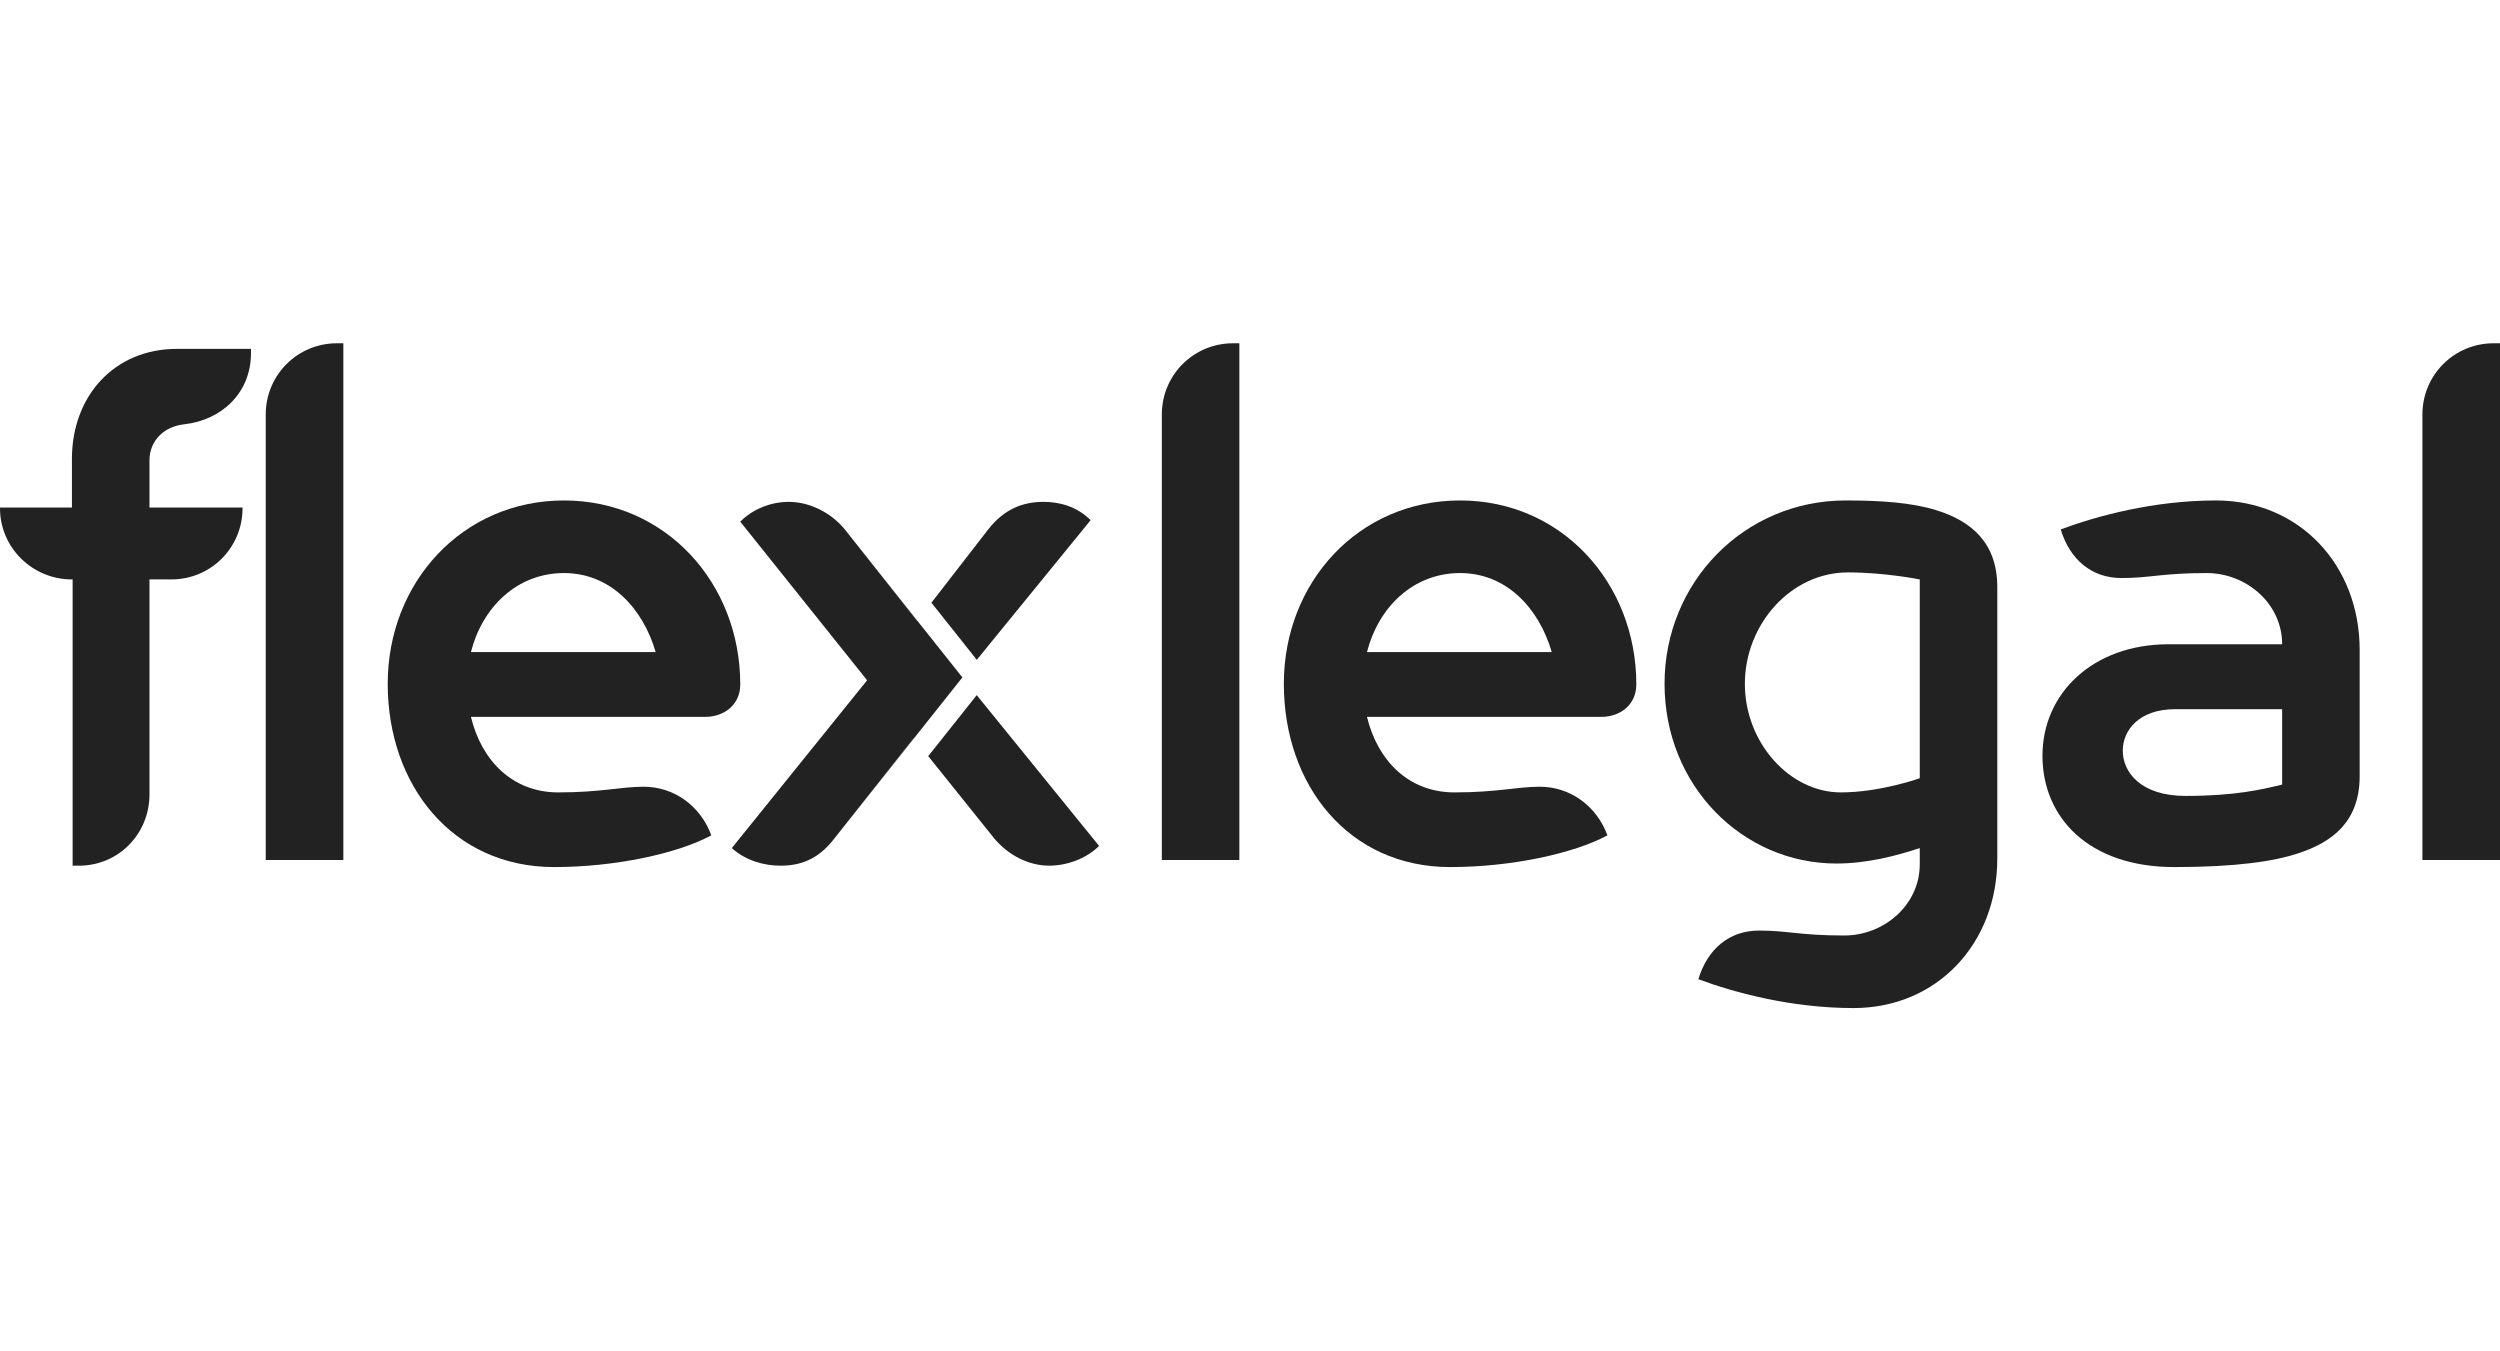 <?xml version="1.0" encoding="utf-8"?>
<!-- Generator: Adobe Illustrator 15.0.2, SVG Export Plug-In  -->
<!DOCTYPE svg PUBLIC "-//W3C//DTD SVG 1.1//EN" "http://www.w3.org/Graphics/SVG/1.1/DTD/svg11.dtd">
<svg version="1.1"
	 xmlns="http://www.w3.org/2000/svg" xmlns:xlink="http://www.w3.org/1999/xlink" xmlns:a="http://ns.adobe.com/AdobeSVGViewerExtensions/3.0/"
	 x="0px" y="0px" width="370px" height="200px" viewBox="175 116 370 200" enable-background="new 175 116 370 200"
	 xml:space="preserve">
<defs>
</defs>
<rect display="none" fill="#231F20" width="720" height="432"/>
<path display="none" fill="#222222" d="M229.517,257.695h-17.005c0-19.95,0-11.85,0-36.085c-4.083,0-8.033,0-12.05,0v46.862
	c9.507,0,19.415,0,29.055,0C229.517,264.456,229.517,261.712,229.517,257.695z"/>
<path display="none" fill="#222222" d="M265.948,257.828c-7.028,0-11.046,0-17.94,0c0-2.812,0-5.488,0-8.233h15.932
	c0-3.549,0-7.097,0-10.645h-15.932v-6.628c6.894,0,10.375,0,17.338,0c0-3.615,0-7.23,0-10.712c-10.979,0-18.411,0-29.256,0
	c0,15.532,0,31.198,0,46.862c10.845,0,18.879,0,29.858,0C265.948,264.925,265.948,261.31,265.948,257.828z"/>
<path display="none" fill="#222222" d="M313.411,268.473V221.61c-4.084,0-8.167,0-12.251,0v17.005h-14.46V221.61
	c-4.083,0-8.235,0-12.251,0v46.862c4.016,0,8.167,0,12.251,0v-18.812h14.46v18.812C305.243,268.473,309.327,268.473,313.411,268.473
	z"/>
<path display="none" fill="#222222" d="M369.262,253.691v-32.214h-4.285l-18.678,20.351l-18.343-20.351h-4.419v46.995
	c4.083,0,8.167,0,12.251,0v-20.887l9.908,10.443h1.339l9.974-10.443v20.887c2.191,0,4.382,0,6.572,0v-2.457L369.262,253.691z"/>
<path display="none" fill="#222222" d="M457.296,244.574l-23.698-23.163h-4.352v29.863l6.792,14.741v2.457c1.861,0,3.726,0,5.593,0
	v-23.028l23.632,23.098h4.284v-46.931c-4.083,0-8.168,0-12.251,0V244.574z"/>
<path display="none" fill="#222222" d="M479.675,221.411v47.062c4.083,0,8.234,0,12.384,0v-23.028l23.633,23.098h4.285v-46.931
	c-4.085,0-8.169,0-12.252,0v22.963l-23.699-23.163H479.675z"/>
<path display="none" fill="#222222" d="M402.525,182.659c10.553,0,19.108-8.556,19.108-19.109c0-10.552-8.556-19.107-19.108-19.107
	s-19.107,8.555-19.107,19.107C383.418,174.103,391.973,182.659,402.525,182.659z M402.526,166.416c-1.583,0-2.866-1.283-2.866-2.866
	s1.283-2.866,2.866-2.866s2.865,1.283,2.865,2.866S404.109,166.416,402.526,166.416z M415.859,164.628
	c2.743,1.583,3.682,5.088,2.098,7.831c-1.582,2.742-5.088,3.682-7.83,2.099c-2.741-1.583-3.681-5.089-2.099-7.831
	C409.611,163.985,413.117,163.045,415.859,164.628z M402.526,145.731c3.165,0,5.732,2.567,5.732,5.732
	c0,3.166-2.567,5.733-5.732,5.733c-3.167,0-5.732-2.567-5.732-5.733C396.794,148.298,399.359,145.731,402.526,145.731z
	 M387.095,172.459c-1.583-2.743-0.645-6.248,2.097-7.831c2.742-1.583,6.25-0.643,7.831,2.099c1.584,2.742,0.644,6.248-2.098,7.831
	C392.183,176.141,388.677,175.201,387.095,172.459z"/>
<path display="none" fill="#222222" d="M460.887,163.55c0-10.552-8.558-19.107-19.111-19.107c-10.552,0-19.106,8.555-19.106,19.107
	c0,10.553,8.555,19.109,19.106,19.109C452.329,182.659,460.887,174.103,460.887,163.55z M455.111,164.628
	c2.742,1.583,3.682,5.088,2.097,7.831c-1.582,2.742-5.088,3.682-7.829,2.099c-2.742-1.583-3.681-5.089-2.1-7.831
	C448.863,163.985,452.368,163.045,455.111,164.628z M434.176,174.558c-2.742,1.583-6.248,0.643-7.83-2.099
	c-1.583-2.743-0.644-6.248,2.097-7.831c2.743-1.583,6.25-0.643,7.831,2.099C437.856,169.469,436.919,172.975,434.176,174.558z
	 M436.044,151.463c0-3.165,2.566-5.732,5.731-5.732c3.168,0,5.734,2.567,5.734,5.732c0,3.166-2.566,5.733-5.734,5.733
	C438.61,157.197,436.044,154.629,436.044,151.463z M438.911,163.55c0-1.583,1.283-2.866,2.865-2.866
	c1.584,0,2.866,1.283,2.866,2.866s-1.282,2.866-2.866,2.866C440.194,166.416,438.911,165.133,438.911,163.55z"/>
<path display="none" fill="#222222" d="M390.121,202.428l6.637-14.383l-0.003-0.003c0.163-0.372,0.256-0.782,0.256-1.213
	c0-1.685-1.366-3.051-3.052-3.051c-0.02,0-0.038,0.006-0.061,0.006l-0.001-0.003H373h-0.792h-1.972l22.611-49.007h-18.98
	l-0.008,0.004c-1.203,0.019-2.23,0.734-2.711,1.761l-0.011,0.007l-30.397,65.882H390.121z"/>
<path display="none" fill="#222222" d="M429.246,251.274l-22.507-48.846h48.213l0.004-0.003c0.01,0,0.019,0.003,0.029,0.003
	c1.158,0,2.153-0.655,2.671-1.606l0.036-0.022l30.464-66.026h-92.547l-3.811,8.259h79.599h0.021h2.74l-17.928,38.857
	c-0.014,0.037-0.033,0.07-0.048,0.105l-0.012,0.024l-0.003,0.002c-0.47,1.01-1.472,1.713-2.648,1.757l-0.004,0.002h-0.022
	c-0.029,0-0.056,0.009-0.084,0.009s-0.055-0.009-0.085-0.009h-0.728h-49.134c-0.008,0-0.016-0.002-0.022-0.002
	c-0.011,0-0.019,0.002-0.025,0.002h-0.037l-0.007,0.004c-1.182,0.027-2.192,0.725-2.675,1.73l-0.014,0.009l-0.052,0.113
	c-0.001,0.001-0.002,0.003-0.002,0.004l-5.38,11.66l-2.669,5.776l-23.319,50.614l-5.68,12.324v2.457v0.001h17.007l19.21-43.278
	l0.013,0.027l0.013-0.027l19.207,43.278h17.007v-0.001v-2.457L429.246,251.274z"/>
<path display="none" fill="#222222" d="M326.611,195.523c0.451,0,0.875-0.103,1.258-0.277l0.015,0.009l16.985-7.745l14.355-31.201
	l-31.314-14.413c-0.396-0.187-0.832-0.3-1.299-0.3c-1.683,0-3.048,1.365-3.049,3.048h-0.001v0.001v47.874l0.005,0.003
	C323.594,194.184,324.944,195.523,326.611,195.523z"/>
<path display="none" fill="#222222" d="M200,285.372c0-5.195,3.91-8.7,8.978-8.7c3.683,0,5.826,1.992,7.012,4.11l-3.077,1.514
	c-0.706-1.362-2.22-2.446-3.935-2.446c-3.076,0-5.296,2.345-5.296,5.522s2.22,5.523,5.296,5.523c1.715,0,3.229-1.084,3.935-2.445
	l3.077,1.487c-1.186,2.093-3.33,4.137-7.012,4.137C203.91,294.074,200,290.544,200,285.372z"/>
<path display="none" fill="#222222" d="M219.591,285.372c0-5.069,3.708-8.7,8.802-8.7c5.069,0,8.777,3.631,8.777,8.7
	s-3.708,8.702-8.777,8.702C223.299,294.074,219.591,290.441,219.591,285.372z M233.488,285.372c0-3.152-1.993-5.522-5.095-5.522
	c-3.127,0-5.12,2.37-5.12,5.522c0,3.128,1.993,5.523,5.12,5.523C231.496,290.896,233.488,288.5,233.488,285.372z"/>
<path display="none" fill="#222222" d="M241.958,287.037v-10.088h3.63v9.986c0,2.347,1.363,3.96,3.96,3.96
	c2.598,0,3.934-1.613,3.934-3.96v-9.986h3.657v10.088c0,4.162-2.471,7.037-7.591,7.037
	C244.429,294.074,241.958,291.199,241.958,287.037z"/>
<path display="none" fill="#222222" d="M272.242,293.771l-3.304-5.977h-2.624v5.977h-3.581v-16.821h7.869
	c3.505,0,5.675,2.295,5.675,5.422c0,2.951-1.892,4.564-3.708,4.993l3.808,6.406H272.242z M272.596,282.346
	c0-1.388-1.085-2.244-2.498-2.244h-3.783v4.539h3.783C271.511,284.641,272.596,283.784,272.596,282.346z"/>
<path display="none" fill="#222222" d="M284.848,293.771v-13.669h-4.918v-3.152h13.417v3.152h-4.893v13.669H284.848z"/>
<path display="none" fill="#222222" d="M316.166,293.771l-3.304-5.977h-2.622v5.977h-3.582v-16.821h7.869
	c3.505,0,5.675,2.295,5.675,5.422c0,2.951-1.892,4.564-3.708,4.993l3.809,6.406H316.166z M316.519,282.346
	c0-1.388-1.084-2.244-2.497-2.244h-3.782v4.539h3.782C315.434,284.641,316.519,283.784,316.519,282.346z"/>
<path display="none" fill="#222222" d="M325.139,293.771v-16.821h11.905v3.152h-8.323v3.53h8.146v3.153h-8.146v3.833h8.323v3.152
	H325.139z"/>
<path display="none" fill="#222222" d="M342.108,293.771v-16.821h7.87c3.657,0,5.649,2.472,5.649,5.422
	c0,2.926-2.017,5.397-5.649,5.397h-4.288v6.002H342.108z M351.97,282.371c0-1.413-1.084-2.27-2.496-2.27h-3.784v4.514h3.784
	C350.886,284.615,351.97,283.759,351.97,282.371z"/>
<path display="none" fill="#222222" d="M359.33,285.372c0-5.069,3.707-8.7,8.802-8.7c5.07,0,8.777,3.631,8.777,8.7
	s-3.707,8.702-8.777,8.702C363.037,294.074,359.33,290.441,359.33,285.372z M373.227,285.372c0-3.152-1.992-5.522-5.095-5.522
	c-3.128,0-5.119,2.37-5.119,5.522c0,3.128,1.991,5.523,5.119,5.523C371.234,290.896,373.227,288.5,373.227,285.372z"/>
<path display="none" fill="#222222" d="M391.203,293.771l-3.304-5.977h-2.622v5.977h-3.582v-16.821h7.869
	c3.506,0,5.674,2.295,5.674,5.422c0,2.951-1.891,4.564-3.706,4.993l3.808,6.406H391.203z M391.557,282.346
	c0-1.388-1.084-2.244-2.497-2.244h-3.782v4.539h3.782C390.473,284.641,391.557,283.784,391.557,282.346z"/>
<path display="none" fill="#222222" d="M403.81,293.771v-13.669h-4.918v-3.152h13.417v3.152h-4.893v13.669H403.81z"/>
<path display="none" fill="#222222" d="M416.87,293.771v-16.821h3.581v16.821H416.87z"/>
<path display="none" fill="#222222" d="M437.649,293.771l-8.021-10.971v10.971h-3.582v-16.821h3.684l7.792,10.567v-10.567h3.583
	v16.821H437.649z"/>
<path display="none" fill="#222222" d="M445.891,285.372c0-5.321,4.035-8.7,8.979-8.7c3.48,0,5.675,1.765,6.937,3.757l-2.951,1.615
	c-0.781-1.186-2.22-2.194-3.985-2.194c-3.076,0-5.295,2.345-5.295,5.522s2.219,5.523,5.295,5.523c1.489,0,2.875-0.655,3.556-1.286
	v-2.018h-4.438v-3.127h8.02v6.457c-1.715,1.916-4.111,3.152-7.138,3.152C449.926,294.074,445.891,290.669,445.891,285.372z"/>
<path display="none" fill="#222222" d="M467.777,297.227l-1.387-1.136c0.808-0.428,1.74-1.487,1.941-2.369
	c-0.075,0.024-0.277,0.075-0.478,0.075c-0.96,0-1.716-0.757-1.716-1.815c0-1.11,0.908-2.019,1.992-2.019
	c1.186,0,2.244,0.933,2.244,2.572C470.375,294.426,469.341,296.116,467.777,297.227z"/>
<path display="none" fill="#222222" d="M479.527,293.771v-16.821h3.581v16.821H479.527z"/>
<path display="none" fill="#222222" d="M498.037,293.771l-8.021-10.971v10.971h-3.582v-16.821h3.683l7.793,10.567v-10.567h3.582
	v16.821H498.037z"/>
<path display="none" fill="#222222" d="M504.01,285.372c0-5.195,3.909-8.7,8.979-8.7c3.683,0,5.826,1.992,7.012,4.11l-3.078,1.514
	c-0.706-1.362-2.219-2.446-3.934-2.446c-3.078,0-5.296,2.345-5.296,5.522s2.218,5.523,5.296,5.523c1.715,0,3.228-1.084,3.934-2.445
	l3.078,1.487c-1.186,2.093-3.329,4.137-7.012,4.137C507.919,294.074,504.01,290.544,504.01,285.372z"/>
<path display="none" fill="#222222" d="M259.228,189.691c3.491-0.388,5.586-2.25,5.586-5.043V147.8c0-3.724,0-4.5-5.74-5.663v-1.939
	h6.051c6.982,0,8.688-0.311,8.688-0.311l0.388,0.311c0,0-2.56,2.948-2.56,9.387v14.429h28.858l0.775-0.776V147.8
	c0-3.724,0-4.5-5.74-5.663v-1.939h6.051c6.981,0,8.689-0.232,8.689-0.232l0.387,0.31c0,0-2.56,2.87-2.56,9.31v35.063
	c0,2.327-0.388,4.189-0.388,4.189l6.982,0.699l-0.311,2.171l-18.695,0.465v-2.482c3.413-0.388,5.585-2.172,5.585-4.811v-17.609
	h-28.858l-0.775,0.776v16.601c0,2.327-0.388,4.189-0.388,4.189l6.981,0.699l-0.31,2.171l-18.697,0.465V189.691z"/>
<path display="none" fill="#222222" d="M316.855,189.691c3.258-0.311,4.577-1.939,5.197-3.491l18.386-45.77l3.182-0.699
	l17.222,44.064c2.095,5.275,3.49,5.663,5.896,6.051l-0.312,2.095h-3.336c-2.868,0-11.791,0.232-11.791,0.232v-2.637
	c2.172-0.078,4.112-0.699,3.258-3.026l-4.732-12.412h-18.54l-1.009,0.776l-5.353,13.963l6.595,0.931l-0.311,2.172h-14.351V189.691z
	 M340.36,148.421l-8.611,22.419h16.833l-6.671-17.687C341.291,151.601,340.671,149.585,340.36,148.421z"/>
<path display="none" fill="#222222" d="M369.162,189.691c3.413-0.388,5.584-2.172,5.584-4.811V147.8c0-3.724-0.387-4.5-6.36-5.663
	v-1.939h17.998c13.963,0,19.238,5.74,19.238,12.489c0,7.292-6.517,12.257-10.24,14.197v1.009l11.171,16.368
	c3.336,4.81,4.889,4.965,6.905,5.12l0.854,0.078L414,191.941h-11.248l-0.312-0.233c0,0-1.628-3.878-4.809-8.533l-9.619-14.197
	h-5.664l-0.776,0.776v15.127c0,2.25-0.387,3.957-0.387,3.957l6.981,0.699l-0.311,2.171l-18.694,0.465V189.691z M388.09,165.953
	c4.654,0,10.008-3.724,10.008-11.249c0-5.896-3.336-11.481-12.878-11.481h-2.871l-0.776,0.776v21.954H388.09z"/>
<path display="none" fill="#222222" d="M425.848,189.691c3.49-0.388,5.585-2.25,5.585-5.043v-41.425h-7.68
	c-5.354,0-7.682,1.629-10.63,9.619h-2.637l2.405-13.111c0,0,2.017,0.466,5.197,0.466h36.306c3.182,0,5.585-0.466,5.585-0.466
	l-2.403,13.111h-2.639c0.388-7.99-2.172-9.619-8.223-9.619h-7.681l-0.776,0.776v40.649c0,2.327-0.388,4.189-0.388,4.189l7.759,0.699
	l-0.312,2.171l-19.47,0.465V189.691z"/>
<path display="none" fill="#222222" d="M234.892,223.004l-11.947,37.78l-3.026-0.932l-17.842-45.304
	c-1.319-3.336-4.578-4.266-4.578-4.266v-1.94h4.733c4.887,0,7.99-0.31,7.99-0.31l0.31,0.31c-0.853,1.862-1.318,4.888-0.465,7.138
	l11.172,29.944c0.542,1.474,1.085,3.49,1.474,4.965l10.24-32.271l-1.319-3.569c-1.318-3.336-4.577-4.266-4.577-4.266v-1.94h4.732
	c4.887,0,7.99-0.31,7.99-0.31l0.311,0.31c-0.853,1.862-1.319,4.888-0.466,7.138l10.938,30.099c0.465,1.397,1.009,3.258,1.396,4.733
	l10.55-33.281c1.164-3.646,0.31-5.586-3.724-6.749v-1.94h11.792l0.31,1.087c0,0-2.715,1.396-5.042,8.3l-13.653,43.056l-3.026-0.932
	L234.892,223.004z"/>
<path display="none" fill="#222222" d="M263.307,257.837c3.259-0.312,4.577-1.939,5.198-3.493l18.386-45.769l3.18-0.699
	l17.222,44.064c2.095,5.274,3.491,5.662,5.896,6.051l-0.311,2.095h-3.336c-2.87,0-11.791,0.233-11.791,0.233v-2.639
	c2.172-0.078,4.111-0.697,3.258-3.025l-4.731-12.412h-18.541l-1.009,0.775l-5.352,13.965l6.593,0.931l-0.31,2.172h-14.353V257.837z
	 M286.813,216.565l-8.611,22.42h16.835l-6.672-17.688C287.744,219.746,287.123,217.729,286.813,216.565z"/>
<path display="none" fill="#222222" d="M341.48,207.411c6.594,0,14.817,1.474,17.377,1.707l-2.328,11.869h-2.637
	c-0.077-8.534-6.826-10.628-12.955-10.628c-13.576,0-20.635,10.861-20.635,23.117c0,14.043,9.542,24.205,23.816,24.205
	c2.482,0,4.964-0.31,7.758-0.931v-11.248c0-3.725-0.312-4.655-7.137-5.662v-1.94h16.523l0.388,1.086c0,0-3.025,1.396-3.025,7.369
	v12.645c-5.042,0.776-11.947,2.018-17.61,2.018c-15.515,0-28.316-9.076-28.316-25.755
	C312.699,221.375,321.621,207.411,341.48,207.411z"/>
<path display="none" fill="#222222" d="M366.192,257.837c3.49-0.388,5.585-2.018,5.585-4.811v-34.909
	c0-5.353-1.242-6.905-6.361-7.835v-1.94h2.328c3.801,0,7.756-0.31,7.756-0.31s0.931,1.784,2.871,4.034l28.082,32.427
	c1.011,1.241,2.251,2.871,3.104,4.112v-32.272c0-3.414-0.079-5.198-6.362-5.818v-2.173h14.74l0.389,1.087
	c0,0-5.354,1.474-5.354,7.913v43.132h-2.018l-32.97-38.942c-0.931-1.087-2.018-2.562-2.794-3.725v35.22
	c0,2.328-0.387,4.188-0.387,4.188l6.981,0.466l-0.311,2.172l-15.281,0.467V257.837z"/>
<path display="none" fill="#222222" d="M423.707,257.837c3.492-0.388,5.586-2.018,5.586-4.811v-37.081c0-3.724-0.387-4.5-6.36-5.663
	v-1.94h31.961c3.181,0,5.584-0.31,5.584-0.31l-2.403,12.955h-2.639c0.389-7.99-2.171-9.62-8.378-9.62h-10.161l-0.777,0.776v20.171
	h14.352l0.622-4.423l2.87-0.465v13.653h-3.646v-5.741h-13.42l-0.777,0.776v16.601c0,2.328-0.387,4.345-0.387,4.345h12.179
	c6.671,0,7.603-1.475,11.482-9.619h2.637l-2.87,12.645h-24.205c-3.878,0-11.248,0.233-11.248,0.233V257.837z"/>
<path display="none" fill="#222222" d="M466.041,257.837c3.413-0.388,5.586-2.174,5.586-4.811v-37.081
	c0-3.724-0.388-4.5-6.362-5.663v-1.94h17.998c13.965,0,19.238,5.741,19.238,12.49c0,7.293-6.516,12.257-10.238,14.196v1.009
	l11.171,16.369c3.336,4.809,4.887,4.965,6.903,5.119l0.854,0.077l-0.311,2.483h-11.247l-0.312-0.233c0,0-1.629-3.879-4.811-8.533
	l-9.619-14.196h-5.662l-0.776,0.776v15.127c0,2.25-0.388,3.957-0.388,3.957l6.982,0.697l-0.311,2.172l-18.696,0.467V257.837z
	 M484.969,234.098c4.656,0,10.008-3.723,10.008-11.248c0-5.896-3.336-11.482-12.876-11.482h-2.871l-0.776,0.776v21.954H484.969z"/>
<path display="none" fill="#222222" d="M221.774,291.999v-13.81h-4.894v-1.166h11.091v1.166h-4.895v13.81H221.774z"/>
<path display="none" fill="#222222" d="M247.254,291.999l-4.198-6.197h-3.301v6.197h-1.28v-14.976h5.591
	c2.583,0,4.558,1.639,4.558,4.378c0,2.717-1.909,4.221-4.154,4.312l4.333,6.286H247.254z M247.276,281.401
	c0-1.887-1.325-3.212-3.323-3.212h-4.199v6.444h4.199C245.951,284.634,247.276,283.287,247.276,281.401z"/>
<path display="none" fill="#222222" d="M259.666,291.999v-14.976h1.279v14.976H259.666z"/>
<path display="none" fill="#222222" d="M283.372,291.999l-1.481-3.683h-7.925l-1.482,3.683h-1.481l6.129-14.976h1.594l6.13,14.976
	H283.372z M277.939,278.393l-3.547,8.756h7.072L277.939,278.393z"/>
<path display="none" fill="#222222" d="M294.595,291.999v-14.976h1.302v13.808h7.252v1.168H294.595z"/>
<path display="none" fill="#222222" d="M339.365,291.999l-1.482-3.683h-7.926l-1.482,3.683h-1.481l6.129-14.976h1.595l6.129,14.976
	H339.365z M333.931,278.393l-3.548,8.756h7.073L333.931,278.393z"/>
<path display="none" fill="#222222" d="M353.168,291.999v-13.81h-4.895v-1.166h11.092v1.166h-4.895v13.81H353.168z"/>
<path display="none" fill="#222222" d="M373.687,291.999v-13.81h-4.894v-1.166h11.09v1.166h-4.895v13.81H373.687z"/>
<path display="none" fill="#222222" d="M389.176,284.522c0-4.379,2.872-7.746,7.272-7.746c4.378,0,7.275,3.367,7.275,7.746
	c0,4.378-2.897,7.746-7.275,7.746C392.048,292.269,389.176,288.9,389.176,284.522z M402.375,284.522
	c0-3.795-2.334-6.578-5.927-6.578c-3.614,0-5.927,2.783-5.927,6.578c0,3.771,2.313,6.577,5.927,6.577
	C400.041,291.1,402.375,288.293,402.375,284.522z"/>
<path display="none" fill="#222222" d="M423.521,291.999l-4.198-6.197h-3.301v6.197h-1.279v-14.976h5.591
	c2.582,0,4.558,1.639,4.558,4.378c0,2.717-1.91,4.221-4.153,4.312l4.332,6.286H423.521z M423.544,281.401
	c0-1.887-1.324-3.212-3.322-3.212h-4.199v6.444h4.199C422.22,284.634,423.544,283.287,423.544,281.401z"/>
<path display="none" fill="#222222" d="M446.643,291.999l-9.43-12.865v12.865h-1.278v-14.976h1.301l9.384,12.686v-12.686h1.281
	v14.976H446.643z"/>
<path display="none" fill="#222222" d="M459.48,291.999v-14.976h9.498v1.166h-8.218v5.547h8.061v1.168h-8.061v5.927h8.218v1.168
	H459.48z"/>
<path display="none" fill="#222222" d="M484.422,291.999v-6.398l-5.949-8.577h1.549l5.051,7.364l5.053-7.364h1.548l-5.948,8.577
	v6.398H484.422z"/>
<path display="none" fill="#222222" d="M500.449,289.888l0.83-0.966c0.965,1.101,2.537,2.178,4.692,2.178
	c3.055,0,3.929-1.706,3.929-2.985c0-4.399-8.979-2.109-8.979-7.342c0-2.447,2.199-3.996,4.915-3.996
	c2.224,0,3.931,0.785,5.076,2.109l-0.855,0.944c-1.077-1.302-2.604-1.886-4.287-1.886c-1.998,0-3.503,1.146-3.503,2.76
	c0,3.84,8.982,1.729,8.982,7.32c0,1.931-1.281,4.244-5.322,4.244C503.456,292.269,501.594,291.257,500.449,289.888z"/>
<path display="none" fill="#222222" d="M503.693,243.231c0.666-0.073,0.991-0.384,0.991-0.917v-7.073c0-0.71,0-0.858-1.095-1.08
	v-0.37h1.153c1.333,0,1.657-0.059,1.657-0.059l0.075,0.059c0,0-0.489,0.562-0.489,1.791v6.688c0,0.443-0.073,0.813-0.073,0.813
	h2.471c1.271,0,1.51-0.458,2.25-2.132h0.503l-0.607,2.708h-4.765c-0.739,0-2.071,0.046-2.071,0.046V243.231z"/>
<path display="none" fill="#222222" d="M512.038,243.231c0.665-0.073,0.991-0.384,0.991-0.917v-7.073c0-0.71,0-0.858-1.096-1.08
	v-0.37h1.154c1.332,0,1.658-0.059,1.658-0.059l0.074,0.059c0,0-0.489,0.562-0.489,1.791v6.688c0,0.443-0.073,0.813-0.073,0.813
	h2.471c1.273,0,1.51-0.458,2.249-2.132h0.504l-0.608,2.708h-4.764c-0.74,0-2.071,0.046-2.071,0.046V243.231z"/>
<path display="none" fill="#222222" d="M520.354,243.231c0.65-0.073,1.064-0.414,1.064-0.917v-7.073c0-0.71-0.073-0.858-1.212-1.08
	v-0.37h3.669c1.701,0,3.625,0.548,3.625,2.723c0,2.382-2.233,3.166-3.832,3.004v-0.415c1.716-0.044,2.383-1.109,2.383-2.277
	c0-1.776-1.393-2.457-2.959-2.457h-0.224l-0.146,0.148v7.798c0,0.429-0.075,0.754-0.075,0.754l1.406,0.134l-0.059,0.414l-3.641,0.09
	V243.231z"/>
<rect display="none" fill="#231F20" width="720" height="432"/>
<path display="none" fill="#A4CD3C" d="M178.702,215.285h-0.138c-7.809,0-14.224-6.276-14.224-14.084v-0.138h14.224v-9.62
	c0-12.411,8.367-21.754,20.775-21.754h2.667c-14.353-5.18-48.502-0.48-48.502-0.48h0.021c-2.047,8.62-5.272,30.879-1.427,46.007
	c3.844,15.131,12.28,23.564,26.6,28.774c0.002,0,0.003,0,0.003,0V215.285z"/>
<path display="none" fill="#A4CD3C" d="M228.656,198.478c-2.71-10.671-7.708-18.007-15.442-23.234
	c-1.797,5.23-6.582,8.709-12.481,9.365c-3.903,0.418-6.833,3.207-6.833,7.109v9.345h18.406v0.138
	c0,7.808-6.272,14.084-14.081,14.084H193.9v31.054c15.355,0.623,33.349-1.855,33.349-1.855l-0.021,0.004
	C229.277,235.866,232.5,213.607,228.656,198.478z"/>
<path display="none" fill="#FFFFFF" d="M263.185,210.634c-4.988,0-9.08-4.001-9.08-8.987v-0.088h9.08v-6.14
	c0-7.927,5.333-13.889,13.258-13.889h9.346v0.539c0,4.981-3.651,8.454-8.46,8.988c-2.489,0.267-4.354,2.044-4.354,4.54v5.962h11.747
	v0.088c0,4.986-4.004,8.987-8.992,8.987h-2.755v27.145c0,4.979-3.919,8.99-8.896,8.99h-0.805v-36.135H263.185z"/>
<path display="none" fill="#FFFFFF" d="M287.652,246.051v-56.238c0-4.986,4.007-8.988,8.991-8.988h0.805v65.227H287.652z"/>
<path display="none" fill="#FFFFFF" d="M324.054,246.945c-12.812,0-21.006-10.319-21.006-23.135
	c0-12.823,9.442-23.146,22.254-23.146c12.816,0,22.251,10.417,22.251,23.232c0,2.493-1.955,4.09-4.458,4.09h-29.539
	c1.336,5.521,5.243,9.531,11.028,9.531c5.341,0,7.924-0.717,10.771-0.717c3.92,0,7.211,2.494,8.546,6.138
	C339.63,245.251,331.71,246.945,324.054,246.945z M313.556,219.804h23.317c-1.603-5.515-5.699-9.974-11.571-9.974
	C319.337,209.83,314.974,214.192,313.556,219.804z"/>
<path display="none" fill="#FFFFFF" d="M400.771,246.051v-56.238c0-4.986,4.004-8.988,8.986-8.988h0.801v65.227H400.771z"/>
<path display="none" fill="#FFFFFF" d="M437.17,246.945c-12.813,0-20.998-10.319-20.998-23.135c0-12.823,9.432-23.146,22.248-23.146
	s22.248,10.417,22.248,23.232c0,2.493-1.956,4.09-4.442,4.09h-29.557c1.341,5.521,5.258,9.531,11.041,9.531
	c5.341,0,7.921-0.717,10.766-0.717c3.913,0,7.21,2.494,8.547,6.138C452.747,245.251,444.83,246.945,437.17,246.945z
	 M426.669,219.804h23.324c-1.605-5.515-5.696-9.974-11.573-9.974C432.459,209.83,428.093,214.192,426.669,219.804z"/>
<path display="none" fill="#FFFFFF" d="M468.502,261.101c1.156-3.83,3.917-6.142,7.653-6.142c3.652,0,5.156,0.623,10.772,0.623
	c4.979,0,9.522-3.826,9.522-8.995v-2.04c-2.938,0.977-6.678,1.951-10.504,1.951c-11.929,0-21.716-9.872-21.716-22.688
	c0-12.823,10.052-23.146,22.871-23.146c4.453,0,8.37,0.271,11.479,1.245c4.272,1.339,7.656,4.012,7.656,9.699v34.268
	c0,10.684-7.565,18.867-18.161,18.867C480.25,264.744,473.043,262.793,468.502,261.101z M496.45,235.73v-25.096
	c0,0-4.362-0.886-9.076-0.886c-7.215,0-13.002,6.579-13.002,14.063c0,7.481,5.7,13.708,12.103,13.708
	C491.468,237.519,496.45,235.73,496.45,235.73z"/>
<path display="none" fill="#FFFFFF" d="M551.98,219.533v15.935c0,5.696-3.381,8.278-7.652,9.706
	c-3.116,1.06-8.012,1.771-15.752,1.771c-10.772,0-16.639-6.23-16.639-14.06c0-7.83,6.319-14.068,15.925-14.068h14.331
	c0-5.161-4.54-8.988-9.526-8.988c-5.605,0-7.116,0.629-10.762,0.629c-3.743,0-6.504-2.311-7.663-6.138
	c4.54-1.692,11.751-3.655,19.585-3.655C544.415,200.665,551.98,208.857,551.98,219.533z M542.193,227.016h-13.526
	c-4.449,0-6.591,2.575-6.591,5.247c0,2.669,2.229,5.7,7.928,5.7c6.232,0,9.603-0.803,12.189-1.432V227.016z"/>
<path display="none" fill="#FFFFFF" d="M391.782,203.155c-1.779-1.778-4-2.313-5.959-2.313c-2.583,0-4.983,0.892-7.031,3.558
	l-7.109,9.173l5.729,7.208L391.782,203.155z"/>
<path display="none" fill="#FFFFFF" d="M377.404,225.242l-6.123,7.7l8.312,10.359c1.688,2.042,4.272,3.468,6.943,3.468
	c2.398,0,4.803-0.981,6.314-2.494L377.404,225.242z"/>
<polygon display="none" fill="#FFFFFF" points="369.913,215.859 360.812,204.4 369.895,215.883 "/>
<polygon display="none" fill="#FFFFFF" points="359.388,243.389 369.477,230.699 369.452,230.659 "/>
<path display="none" fill="#FFFFFF" d="M369.895,215.883l-9.083-11.483c-1.688-2.13-4.449-3.558-7.118-3.558
	c-2.4,0-4.63,0.981-6.141,2.498l16.014,20.022l-17.082,21.186c1.781,1.6,4.094,2.223,6.144,2.223c2.405,0,4.713-0.719,6.76-3.381
	l10.064-12.729l0.024,0.04l6.116-7.698l-5.68-7.142L369.895,215.883z"/>
<path fill="#222222" d="M185.645,201.755c-5.848,0-10.645-4.692-10.645-10.537v-0.103h10.645v-7.199
	c0-9.294,6.253-16.284,15.544-16.284h10.957v0.633c0,5.839-4.28,9.911-9.919,10.537c-2.917,0.313-5.104,2.396-5.104,5.322v6.991
	h13.772v0.103c0,5.845-4.694,10.537-10.542,10.537h-3.23v31.826c0,5.837-4.595,10.539-10.431,10.539h-0.944v-42.365H185.645z"/>
<path fill="#222222" d="M214.33,243.278v-65.934c0-5.846,4.698-10.539,10.542-10.539h0.943v76.473H214.33z"/>
<path fill="#222222" d="M257.008,244.327c-15.021,0-24.627-12.099-24.627-27.123c0-15.035,11.07-27.137,26.091-27.137
	c15.026,0,26.087,12.213,26.087,27.239c0,2.923-2.292,4.795-5.227,4.795h-34.632c1.566,6.474,6.147,11.175,12.93,11.175
	c6.262,0,9.29-0.841,12.627-0.841c4.596,0,8.455,2.925,10.019,7.195C275.269,242.34,265.984,244.327,257.008,244.327z
	 M244.699,212.506h27.338c-1.879-6.466-6.682-11.693-13.566-11.693C251.478,200.813,246.362,205.927,244.699,212.506z"/>
<path fill="#222222" d="M346.952,243.278v-65.934c0-5.846,4.694-10.539,10.535-10.539h0.939v76.473H346.952z"/>
<path fill="#222222" d="M389.627,244.327c-15.021,0-24.619-12.099-24.619-27.123c0-15.035,11.058-27.137,26.084-27.137
	s26.084,12.213,26.084,27.239c0,2.923-2.295,4.795-5.21,4.795h-34.651c1.572,6.474,6.163,11.175,12.943,11.175
	c6.264,0,9.288-0.841,12.622-0.841c4.59,0,8.454,2.925,10.021,7.195C407.888,242.34,398.607,244.327,389.627,244.327z
	 M377.314,212.506h27.345c-1.883-6.466-6.678-11.693-13.567-11.693C384.103,200.813,378.983,205.927,377.314,212.506z"/>
<path fill="#222222" d="M426.359,260.923c1.356-4.491,4.592-7.201,8.973-7.201c4.281,0,6.045,0.731,12.631,0.731
	c5.836,0,11.162-4.486,11.162-10.547v-2.391c-3.443,1.145-7.828,2.287-12.314,2.287c-13.983,0-25.458-11.574-25.458-26.599
	c0-15.035,11.783-27.137,26.813-27.137c5.222,0,9.813,0.318,13.457,1.459c5.011,1.569,8.977,4.704,8.977,11.372v40.176
	c0,12.525-8.868,22.12-21.291,22.12C440.134,265.194,431.685,262.907,426.359,260.923z M459.125,231.179v-29.423
	c0,0-5.112-1.039-10.64-1.039c-8.459,0-15.244,7.712-15.244,16.487c0,8.771,6.684,16.071,14.19,16.071
	C453.285,233.275,459.125,231.179,459.125,231.179z"/>
<path fill="#222222" d="M524.23,212.189v18.682c0,6.678-3.964,9.705-8.971,11.379c-3.655,1.242-9.394,2.077-18.469,2.077
	c-12.63,0-19.507-7.305-19.507-16.484s7.407-16.494,18.669-16.494h16.804c0-6.051-5.324-10.537-11.17-10.537
	c-6.572,0-8.343,0.737-12.617,0.737c-4.388,0-7.626-2.71-8.983-7.197c5.321-1.984,13.776-4.286,22.96-4.286
	C515.36,190.067,524.23,199.672,524.23,212.189z M512.757,220.961h-15.859c-5.217,0-7.727,3.02-7.727,6.152
	c0,3.129,2.613,6.683,9.295,6.683c7.307,0,11.256-0.941,14.291-1.679V220.961z"/>
<path fill="#222222" d="M533.517,243.278v-65.934c0-5.846,4.698-10.539,10.54-10.539H545v76.473H533.517z"/>
<path fill="#222222" d="M336.413,192.987c-2.086-2.084-4.689-2.712-6.986-2.712c-3.028,0-5.842,1.046-8.243,4.171l-8.334,10.754
	l6.716,8.451L336.413,192.987z"/>
<path fill="#222222" d="M319.556,218.882l-7.178,9.028l9.744,12.145c1.98,2.395,5.009,4.065,8.14,4.065
	c2.812,0,5.631-1.149,7.403-2.924L319.556,218.882z"/>
<polygon fill="#222222" points="310.774,207.881 300.103,194.446 310.751,207.909 "/>
<polygon fill="#222222" points="298.434,240.157 310.262,225.279 310.233,225.233 "/>
<path fill="#222222" d="M310.751,207.909l-10.648-13.462c-1.979-2.497-5.216-4.171-8.346-4.171c-2.813,0-5.428,1.15-7.199,2.928
	l18.774,23.474l-20.027,24.839c2.089,1.875,4.8,2.604,7.203,2.604c2.82,0,5.525-0.842,7.925-3.963l11.8-14.924l0.028,0.046
	l7.17-9.025l-6.658-8.373L310.751,207.909z"/>
<path display="none" fill="#222222" d="M175,182.363v67.273h370v-67.273H175z M541.637,246.273H178.364v-60.547h363.272V246.273z"/>
<path display="none" fill="#222222" d="M210.027,234.293c-10.333,0-18.208-6.424-18.208-18.209c0-11.06,7.931-18.377,18.32-18.377
	c10.389,0,18.265,6.367,18.265,18.152C228.403,226.919,220.416,234.293,210.027,234.293z M210.027,204.857
	c-5.921,0-9.272,4.468-9.272,11.002c0,6.704,3.463,11.284,9.439,11.284c5.865,0,9.272-4.525,9.272-11.06
	C219.466,209.38,215.948,204.857,210.027,204.857z"/>
<path display="none" fill="#222222" d="M241.691,233.454h-8.881v-34.908c0,0,14.355,0,14.02,0c9.272,0,14.131,4.3,14.131,11.059
	c0,4.691-2.457,8.266-7.149,10.054l8.937,13.796h-9.998l-6.982-11.728l-4.078,0.334V233.454z M245.993,215.357
	c3.798-0.279,5.864-1.843,5.864-5.194c0-3.072-2.122-4.581-6.59-4.581c-0.167,0-3.743,0-3.743,0v9.887L245.993,215.357z"/>
<path display="none" fill="#222222" d="M265.872,233.454v-34.908h25.527v7.148h-16.813v6.703h13.517v7.094h-13.517v6.813h16.813
	v7.149H265.872z"/>
<path display="none" fill="#222222" d="M312.732,234.293c-11.17,0-18.768-6.647-18.768-18.153c0-11.45,7.373-18.433,18.824-18.433
	c4.468,0,9.774,1.006,13.125,3.017l-2.793,7.429c-3.295-1.899-6.703-2.905-10.053-2.905c-6.256,0-10.278,4.189-10.278,10.669
	c0,6.982,3.52,11.115,10.167,11.115c2.01,0,4.133-0.447,5.585-1.061v-5.141h-8.602v-7.036h16.645v17.26
	C322.786,233.119,317.815,234.293,312.732,234.293z"/>
<path display="none" fill="#222222" d="M348.363,234.293c-10.333,0-18.209-6.424-18.209-18.209c0-11.06,7.933-18.377,18.321-18.377
	c10.389,0,18.264,6.367,18.264,18.152C366.739,226.919,358.753,234.293,348.363,234.293z M348.363,204.857
	c-5.92,0-9.271,4.468-9.271,11.002c0,6.704,3.462,11.284,9.438,11.284c5.865,0,9.271-4.525,9.271-11.06
	C357.802,209.38,354.285,204.857,348.363,204.857z"/>
<path display="none" fill="none" d="M407.715,205.582c-0.168,0-3.743,0-3.743,0v9.887l4.468-0.111
	c3.799-0.279,5.865-1.843,5.865-5.194C414.305,207.091,412.183,205.582,407.715,205.582z"/>
<path display="none" fill="#459A41" d="M416.26,219.658c4.692-1.788,7.149-5.362,7.149-10.054c0-6.759-4.86-11.059-14.132-11.059
	c0.149,0-2.587,0-5.679,0h-8.321c-0.006,0-0.019,0-0.019,0v22.647v7.832v4.762h8.34h0.541v-4.762v-6.965l4.077-0.334l6.981,11.728
	h9.999L416.26,219.658z M408.439,215.357l-4.468,0.111v-9.887c0,0,3.575,0,3.743,0c4.468,0,6.59,1.509,6.59,4.581
	C414.305,213.515,412.238,215.078,408.439,215.357z"/>
<path display="none" fill="#459A41" d="M443.123,234.293c-9.104,0-15.36-4.47-15.36-14.299v-21.448h8.825v20.274
	c0,5.25,2.122,7.987,6.759,7.987c4.188,0,6.367-2.233,6.367-7.652c0,0.112,0-20.609,0-20.609h8.825c0,0,0,20.499,0,20.666
	C458.539,229.32,452.506,234.293,443.123,234.293z"/>
<path display="none" fill="#459A41" d="M488.249,198.546h8.322v35.244h-9.439l-14.69-22.957v22.621h-8.321v-34.908h9.606
	l14.522,22.676V198.546z"/>
<path display="none" fill="#459A41" d="M519.356,223.679c0-2.345-2.514-3.127-7.149-4.411c-5.084-1.397-11.227-3.743-11.227-10.725
	c0-6.479,4.747-10.779,13.405-10.779c5.474,0,9.719,1.229,13.069,3.071l-1.731,7.317c-3.463-1.844-7.819-3.072-11.282-3.072
	c-3.072,0-4.58,1.062-4.58,2.96c0,2.291,3.183,3.184,7.373,4.357c5.361,1.452,10.947,3.91,10.947,10.557
	s-5.139,11.339-14.299,11.339c-5.194,0-10.221-1.341-13.461-3.185l1.676-7.373c3.463,1.844,7.652,3.239,11.953,3.239
	C517.178,226.975,519.356,225.803,519.356,223.679z"/>
<polygon display="none" fill="#222222" points="395.259,231.792 395.259,229.025 395.259,221.193 380.755,198.546 371.147,198.546 
	371.147,233.454 379.47,233.454 379.47,210.833 394.159,233.79 395.257,233.79 395.257,231.792 "/>
<linearGradient id="SVGID_1_" gradientUnits="userSpaceOnUse" x1="385.028" y1="219.504" x2="395.259" y2="219.504">
	<stop  offset="0" style="stop-color:#FFFFFF;stop-opacity:0"/>
	<stop  offset="1" style="stop-color:#0A1A21;stop-opacity:0.8"/>
</linearGradient>
<polygon display="none" fill="url(#SVGID_1_)" points="385.028,205.219 386.925,222.482 394.12,233.79 395.257,233.79 
	395.257,231.792 395.259,231.792 395.259,229.025 395.259,221.154 "/>
<linearGradient id="SVGID_2_" gradientUnits="userSpaceOnUse" x1="410.228" y1="198.546" x2="410.228" y2="233.788">
	<stop  offset="0.333" style="stop-color:#231F20;stop-opacity:0"/>
	<stop  offset="1" style="stop-color:#231F20;stop-opacity:0.35"/>
</linearGradient>
<path display="none" fill="url(#SVGID_2_)" d="M416.26,219.658c4.692-1.788,7.149-5.362,7.149-10.054
	c0-6.759-4.86-11.059-14.132-11.059c0.149,0-2.587,0-5.679,0h-8.321c-0.006,0-0.019,0-0.019,0v22.647v7.832v4.762h8.34h0.541v-4.762
	v-6.965l4.077-0.334l6.981,11.728h9.999L416.26,219.658z M408.439,215.357l-4.468,0.111v-9.887c0,0,3.575,0,3.743,0
	c4.468,0,6.59,1.509,6.59,4.581C414.305,213.515,412.238,215.078,408.439,215.357z"/>
<linearGradient id="SVGID_3_" gradientUnits="userSpaceOnUse" x1="443.15" y1="198.546" x2="443.15" y2="234.293">
	<stop  offset="0.333" style="stop-color:#231F20;stop-opacity:0"/>
	<stop  offset="1" style="stop-color:#231F20;stop-opacity:0.35"/>
</linearGradient>
<path display="none" fill="url(#SVGID_3_)" d="M443.123,234.293c-9.104,0-15.36-4.47-15.36-14.299v-21.448h8.825v20.274
	c0,5.25,2.122,7.987,6.759,7.987c4.188,0,6.367-2.233,6.367-7.652c0,0.112,0-20.609,0-20.609h8.825c0,0,0,20.499,0,20.666
	C458.539,229.32,452.506,234.293,443.123,234.293z"/>
<linearGradient id="SVGID_4_" gradientUnits="userSpaceOnUse" x1="480.346" y1="198.546" x2="480.346" y2="233.791">
	<stop  offset="0.333" style="stop-color:#231F20;stop-opacity:0"/>
	<stop  offset="1" style="stop-color:#231F20;stop-opacity:0.35"/>
</linearGradient>
<path display="none" fill="url(#SVGID_4_)" d="M488.249,198.546h8.322v35.244h-9.439l-14.69-22.957v22.621h-8.321v-34.908h9.606
	l14.522,22.676V198.546z"/>
<linearGradient id="SVGID_5_" gradientUnits="userSpaceOnUse" x1="514.302" y1="197.764" x2="514.302" y2="234.293">
	<stop  offset="0.333" style="stop-color:#231F20;stop-opacity:0"/>
	<stop  offset="1" style="stop-color:#231F20;stop-opacity:0.35"/>
</linearGradient>
<path display="none" fill="url(#SVGID_5_)" d="M519.356,223.679c0-2.345-2.514-3.127-7.149-4.411
	c-5.084-1.397-11.227-3.743-11.227-10.725c0-6.479,4.747-10.779,13.405-10.779c5.474,0,9.719,1.229,13.069,3.071l-1.731,7.317
	c-3.463-1.844-7.819-3.072-11.282-3.072c-3.072,0-4.58,1.062-4.58,2.96c0,2.291,3.183,3.184,7.373,4.357
	c5.361,1.452,10.947,3.91,10.947,10.557s-5.139,11.339-14.299,11.339c-5.194,0-10.221-1.341-13.461-3.185l1.676-7.373
	c3.463,1.844,7.652,3.239,11.953,3.239C517.178,226.975,519.356,225.803,519.356,223.679z"/>
<path display="none" fill-rule="evenodd" clip-rule="evenodd" fill="#010101" d="M410.543,122.094
	c-3.911-6.403-8.255-11.297-13.034-14.681c-1.51-1.052-2.961-1.864-4.355-2.436c-2.128-0.915-4.151-1.383-6.072-1.406
	c-0.937-0.023-1.852,0.057-2.744,0.24c-0.182,0.045-0.376,0.08-0.583,0.103c-2.104,0.549-4.024,1.738-5.763,3.567
	c-5.876,6.105-8.814,18.031-8.814,35.774c0,1.464,0.16,3.602,0.48,6.414c0.457-0.435,1.738-0.766,3.842-0.995
	c3.43-0.343,9.352-0.754,17.768-1.234l-0.274-0.034l10.393-0.206c3.453,2.264,5.603,5.248,6.448,8.952
	c0.229,1.235,0.343,4.22,0.343,8.952c0,0.092-0.114,1.601-0.343,4.527c-0.457,3.042-1.27,5.02-2.436,5.935
	c-1.189,0.983-3.808,1.795-7.854,2.436c-4.186,0.982-6.482,1.543-6.894,1.681c-0.389,0.137-5.089,1.018-14.099,2.641
	c-0.183,0-0.376,0-0.583,0c0,0.092,0.023,0.172,0.068,0.24c6.724,23.394,15.995,35.09,27.818,35.09
	c10.61,0,17.425-6.071,20.442-18.214c0.55-2.265,0.961-4.665,1.235-7.203c0.709,0,1.463-0.012,2.265-0.034c0.32,0,0.663,0,1.028,0
	c0.777-0.023,1.589-0.058,2.435-0.104c-0.617,6.746-2.641,13.184-6.07,19.312c-3.499,6.197-8.712,10.016-15.642,11.457
	c-13.948,3.087-25.771-0.63-35.467-11.148c-5.189-5.602-11.455-9.227-18.797-10.873c-7.202-1.601-14.485-2.092-21.849-1.475
	c0.344,0.457,0.721,0.938,1.133,1.44c1.896,2.286,3.178,4.859,3.841,7.718v-0.069c0.435,1.578,0.389,3.168-0.137,4.769v-0.068
	c-0.16,0.525-0.354,1.04-0.584,1.543c1.167,0.549,2.219,1.292,3.156,2.229h0.068c1.212,1.28,2.092,2.768,2.642,4.459l0.034,0.034
	c0.457,1.532,0.412,3.156-0.138,4.871c-0.823,2.492-1.829,4.882-3.019,7.169c0.343,0.411,0.686,0.812,1.029,1.2h-0.034
	c3.453,4.162,3.944,8.187,1.475,12.073c-0.48,0.731-1.063,1.464-1.749,2.195l-0.035,0.069c-4.023,4.253-8.814,5.431-14.371,3.532
	c-1.669-0.594-2.824-1.589-3.465-2.984c-0.479-0.938-0.938-1.874-1.372-2.813c-6.744-14.245-12.358-28.995-16.84-44.247
	c-1.145,0.023-2.242-0.012-3.294-0.103c-4.848-0.48-8.758-2.527-11.73-6.14v-0.035c-6.448-7.957-7.261-16.566-2.437-25.828
	c0.709-1.418,1.647-2.63,2.813-3.636c9.673-8.666,20.912-14.748,33.717-18.247c8.575-2.378,16.499-6.117,23.771-11.217
	c0.938-0.686,1.715-1.497,2.333-2.435v0.068c4.321-6.563,8.22-13.491,11.697-20.785c1.211-2.607,2.776-4.859,4.698-6.757
	c2.378-2.332,5.064-4.104,8.061-5.316h0.068c10.177-4.047,19.745-2.675,28.709,4.116h0.035c2.698,2.081,5.133,4.437,7.306,7.066
	c1.853,2.264,3.579,4.584,5.179,6.963c-0.595,0.206-1.155,0.389-1.68,0.549c-0.32,0.114-0.63,0.217-0.926,0.309
	C412.498,121.385,411.549,121.728,410.543,122.094z M431.467,186.508c-0.984,0.046-1.773,0.08-2.368,0.104
	c-0.411,0.046-0.72,0.08-0.926,0.103h-0.068c-0.274,0.046-0.857,0.114-1.75,0.206c-0.113,0-0.239,0-0.376,0h-0.139
	c0-0.092,0-0.194,0-0.309c-0.091-4.186-0.136-6.426-0.136-6.724c0-8.392-0.755-16.44-2.265-24.146
	c0.595-0.046,1.35-0.137,2.265-0.274c0.319-0.046,0.65-0.092,0.993-0.138c0.663-0.113,1.395-0.217,2.196-0.308
	C430.699,165.447,431.558,175.943,431.467,186.508z M427.693,148.47l-2.229,0.686c-0.298,0.069-0.617,0.148-0.961,0.24
	c-0.479,0.138-0.983,0.286-1.509,0.446c-0.297,0.091-0.595,0.171-0.892,0.239c-1.373-5.373-3.145-10.563-5.317-15.571
	c-1.074-2.676-2.218-5.168-3.43-7.477c0.572-0.183,1.155-0.377,1.75-0.583c0.389-0.138,0.777-0.275,1.166-0.412
	c0.297-0.115,0.605-0.229,0.925-0.343c0.55-0.206,1.145-0.423,1.784-0.652c4.024,7.18,6.906,14.932,8.645,23.255
	C427.625,148.344,427.647,148.401,427.693,148.47z M374.013,151.008c-1.76,0.32-2.802,0.549-3.121,0.686
	c-0.503,0.229-0.813,0.366-0.926,0.412c0.229,1.578,0.469,3.293,0.721,5.146c0.503,3.498,1.074,6.916,1.715,10.255
	c0.937,4.711,1.988,9.215,3.155,13.515c3.682-1.281,6.563-2.115,8.644-2.504c2.081-0.366,5.614-1.121,10.599-2.265
	c4.939-1.12,8.05-2.274,9.33-3.464c1.555-1.486,2.332-4.048,2.332-7.684c0-4.275-0.114-6.894-0.343-7.854
	c-0.617-2.425-2.069-4.711-4.356-6.86c-0.525-0.48-1.063-0.961-1.611-1.44c-10.817,0.205-18.442,0.686-22.879,1.44
	C375.991,150.642,374.904,150.848,374.013,151.008z M395.827,156.873c-0.32,0.801-0.674,1.498-1.063,2.093
	c-0.663,1.098-0.823,2.207-0.48,3.326c0.32,1.121,0.584,2.104,0.789,2.95c0.138,0.823,1.463,1.897,3.979,3.224
	c0,0.32-0.893,0.48-2.676,0.48s-2.87-1.086-3.259-3.259c-0.479-2.149-0.721-3.51-0.721-4.081c0-0.526,0.194-1.727,0.584-3.602
	c0.046-0.32,0.125-0.641,0.24-0.96c0.548-1.258,1.635-1.955,3.259-2.093C396.273,155.615,396.057,156.256,395.827,156.873z
	 M366.158,115.851c-1.144,1.898-2.697,5.74-4.665,11.524c-1.715,4.916-3.67,8.678-5.865,11.284
	c-3.155,3.819-7.764,6.803-13.823,8.953c-4.527,1.532-8.117,2.687-10.77,3.464c-0.252,0.48-1.167,2.584-2.744,6.312
	c-0.572,1.761-0.973,3.03-1.201,3.808c-0.114,0.389-0.263,1.006-0.446,1.852c-0.091,0.389-0.205,0.834-0.343,1.338
	c-0.137,0.64-0.308,1.349-0.515,2.126c-0.663,2.79-0.812,5.18-0.445,7.169c0.251,2.035,0.514,3.579,0.789,4.631
	c0.434,2.035,0.982,4.081,1.646,6.14c0.961,3.133,3.133,6.242,6.517,9.329c2.172-0.137,4.493-0.205,6.964-0.205
	c10.427,0,18.453,1.349,24.078,4.048c3.521,1.623,7.066,4.584,10.633,8.883c3.683,4.391,7.044,7.329,10.084,8.815
	c2.448,1.304,5.455,2.299,9.021,2.984c-9.193-4.619-16.419-16.567-21.678-35.844c-1.258-4.597-2.343-9.41-3.259-14.44
	c-0.708-3.865-1.349-7.866-1.921-12.005c-0.731-8.141-1.098-12.279-1.098-12.417c0-2.813,0.104-5.545,0.31-8.197
	c0.046-0.961,0.125-1.898,0.24-2.813c0.366-3.956,0.948-7.763,1.748-11.421c1.235-5.603,2.905-10.13,5.009-13.583
	C370.926,109.78,368.17,112.535,366.158,115.851z M324.072,164.041c1.28-4.664,2.847-8.597,4.698-11.799
	c-6.517,2.401-11.799,4.482-15.847,6.243c-6.859,2.927-11.96,5.396-15.297,7.408c-0.047,0.023-0.115,0.046-0.206,0.068
	c-1.853,1.098-3.305,2.39-4.356,3.876l-1.406,2.778c-0.137,0.344-0.229,0.697-0.275,1.063c-0.754,3.133-1.131,6.151-1.131,9.056
	c0,2.813,0.125,4.733,0.377,5.762c0.045,0.115,0.091,0.252,0.137,0.412c0.229,0.938,0.594,1.897,1.099,2.881
	c0.32,0.641,0.674,1.235,1.063,1.784l0.138,0.205c0.273,0.298,0.537,0.584,0.789,0.858c0.435,0.389,0.892,0.742,1.371,1.063
	l4.288,1.27c0.183,0,0.366,0,0.548,0c10.771,0,18.466-0.537,23.085-1.612c2.63-0.686,5.705-1.188,9.227-1.509
	c-4.344-3.453-6.894-6.403-7.648-8.85c-0.549-1.761-0.961-3.796-1.235-6.105c-0.137-0.961-0.206-1.943-0.206-2.95
	c-0.228-3.384,0.022-7.1,0.755-11.147c0.022-0.183,0.057-0.389,0.103-0.617C324.209,163.858,324.186,163.813,324.072,164.041z
	 M332.132,212.131c0.961-1.761,1.44-2.87,1.44-3.327c0-0.549-1.188-1.933-3.566-4.15c-2.378-2.173-3.614-3.808-3.705-4.905
	c-0.068-1.075,0.091-1.863,0.48-2.366c-1.052,0.16-2.08,0.343-3.087,0.548c-1.715,0.366-3.545,0.687-5.488,0.961
	c-2.447,0.274-5.02,0.457-7.718,0.549c-0.389,0-0.811,0-1.269,0c-0.068,0-0.114,0-0.137,0c0.389,0.252,0.857,0.972,1.405,2.161
	c0.571,1.029,1.178,2.355,1.818,3.979c0.526,1.235,1.041,2.664,1.543,4.288c0.435,1.166,0.88,2.446,1.339,3.841
	c0.731,2.378,1.737,5.718,3.018,10.017c0.48,1.577,1.007,3.292,1.578,5.145c3.087,10.039,5.751,15.996,7.992,17.87
	c0.502,0.412,0.983,0.618,1.44,0.618c1.601,0,3.019-0.206,4.253-0.618c1.464-0.525,2.664-1.337,3.602-2.435
	c0.823-1.052,1.35-2.149,1.578-3.293c0.365-1.235,0.068-2.184-0.892-2.847c-1.213-0.687-2.013-1.213-2.401-1.578
	c-0.343-0.389-0.469-0.96-0.377-1.716c0-0.777,0.034-1.188,0.103-1.234c0.046-0.091,0.538-1.417,1.475-3.979
	c0.093-0.32,0.206-0.651,0.344-0.994c1.166-3.202,1.749-5.134,1.749-5.797c0-1.602-1.314-2.768-3.944-3.499
	c-1.327-0.389-2.218-0.743-2.676-1.063c-0.846-0.571-1.269-1.383-1.269-2.436c0-0.595,0.319-1.577,0.96-2.949
	C331.857,212.668,331.995,212.405,332.132,212.131z"/>
<path display="none" fill-rule="evenodd" clip-rule="evenodd" fill="#4A75AA" d="M509.637,105.972
	c0.411,1.189,0.239,2.824-0.516,4.905c-1.531-0.229-3.291-0.457-5.281-0.686c-1.921-0.251-2.87-0.366-2.847-0.343
	c-0.183,0.366-0.618,1.132-1.304,2.298c-0.664,1.12-0.183,2.035,1.44,2.744c1.601,0.664,4.196,0.172,7.786-1.475
	c0.16,0.229,0.435,0.514,0.823,0.857c0,0.046,0,0.114,0,0.206c0,0.297-0.308,0.686-0.926,1.167c-0.847,0.663-1.635,1.246-2.368,1.75
	c-3.589,1.395-6.31,1.303-8.162-0.275c-0.458-0.297-0.801-0.526-1.028-0.686c-0.389-0.389-0.585-1.121-0.585-2.196
	c0-1.303,0.265-2.538,0.79-3.704c0.435-0.915,0.88-1.578,1.338-1.989c0.068-0.206,0.24-0.446,0.515-0.721
	c0-0.183,0.149-0.4,0.444-0.651c0.275-0.206,1.911-0.766,4.906-1.681C507.613,104.577,509.271,104.737,509.637,105.972z
	 M499.449,152.688c3.613-1.807,6.77-1.807,9.467,0c0.48,0.686,0.836,1.234,1.063,1.646c0.206,0.365,0.343,1.154,0.411,2.366
	c0.069,1.258-0.389,3.007-1.372,5.248c-0.982,2.195-3.04,3.007-6.175,2.436c-3.154-0.595-4.777-1.155-4.87-1.682
	c-0.113-0.502-0.239-1.257-0.376-2.263c-0.138-0.983-0.148-1.772-0.035-2.367c0.068-0.549,0.172-1.188,0.309-1.921
	c0.138-0.137,0.31-0.251,0.515-0.343c0.229-0.046,0.538-0.068,0.927-0.068c1.029,0,1.794,0.068,2.298,0.206
	c0.502,0.137,0.926,0.331,1.269,0.583l0.618,0.583c-0.114,0.32-0.824,0.525-2.127,0.617c-0.755,0-1.108,0.435-1.063,1.304
	c0,1.074,0.274,1.703,0.823,1.887c0.183,0.045,0.39,0.068,0.617,0.068c2.219,0,4.037-0.767,5.454-2.298
	c1.029-1.098,1.544-1.944,1.544-2.539c0-0.617-1.224-1.2-3.671-1.749c-0.571-0.046-1.131-0.068-1.681-0.068
	c-2.24-0.046-3.761-0.022-4.563,0.068c0-0.046-0.011-0.091-0.033-0.137c-0.115-0.114-0.241-0.229-0.378-0.344
	C498.74,153.215,499.083,152.803,499.449,152.688z M450.606,159.377l0.273,0.721c-1.669,0.96-2.732,1.978-3.189,3.052
	c-0.526,1.212-0.365,2.458,0.479,3.739c0.961,0.892,2.116,1.098,3.465,0.617c1.35-0.503,2.104-1.029,2.264-1.578
	c0.16-0.595,0-1.086-0.479-1.475c-0.595-0.274-0.972-0.537-1.133-0.789l0.479-0.721c1.67,0.069,2.698,0.526,3.087,1.372
	c0.139,0.298,0.206,1.018,0.206,2.161c0,1.098-0.09,1.829-0.273,2.195c-0.205,0.343-0.903,0.801-2.092,1.372
	c-3.293,1.258-5.432,1.395-6.415,0.411c-1.053-1.097-1.771-2.24-2.16-3.43c-0.274-0.823-0.413-1.486-0.413-1.989
	c0-2.195,0.139-3.532,0.413-4.013C445.827,159.88,447.656,159.331,450.606,159.377z M401.762,150.391
	c2.287,2.149,3.739,4.436,4.356,6.86c0.229,0.96,0.343,3.578,0.343,7.854c0,3.636-0.777,6.197-2.332,7.684
	c-1.28,1.189-4.391,2.344-9.33,3.464c-4.984,1.144-8.518,1.898-10.599,2.265c-2.081,0.389-4.962,1.223-8.644,2.504
	c-1.167-4.3-2.219-8.804-3.155-13.515c-0.641-3.339-1.212-6.757-1.715-10.255c-0.252-1.853-0.492-3.567-0.721-5.146
	c0.113-0.046,0.423-0.183,0.926-0.412c0.319-0.137,1.361-0.365,3.121-0.686c-0.251,4.162,2.311,6.448,7.684,6.86l11.525-0.823
	c-0.115,0.319-0.194,0.64-0.24,0.96c-0.39,1.875-0.584,3.075-0.584,3.602c0,0.571,0.241,1.932,0.721,4.081
	c0.389,2.173,1.476,3.259,3.259,3.259s2.676-0.16,2.676-0.48c-2.517-1.326-3.842-2.4-3.979-3.224
	c-0.205-0.847-0.469-1.829-0.789-2.95c-0.343-1.119-0.183-2.229,0.48-3.326c0.389-0.595,0.742-1.292,1.063-2.093l0.79-0.034
	C399.658,155.764,401.373,153.614,401.762,150.391z M290.766,188.909c0.778-8.644,3.602-14.292,8.473-16.944
	c11.89-4.459,20.066-6.666,24.524-6.62l0.31-1.304c0.113-0.229,0.137-0.183,0.067,0.138c-0.046,0.229-0.08,0.435-0.103,0.617
	c-0.732,4.048-0.982,7.764-0.755,11.147c0,1.007,0.069,1.989,0.206,2.95c0.274,2.31,0.687,4.345,1.235,6.105
	c0.755,2.446,3.305,5.396,7.648,8.85c-3.521,0.32-6.597,0.823-9.227,1.509c-4.619,1.075-12.313,1.612-23.085,1.612
	c-0.182,0-0.365,0-0.548,0l-4.288-1.27c-0.479-0.32-0.937-0.674-1.371-1.063c-0.252-0.274-0.516-0.561-0.789-0.858l-0.138-0.205
	c-0.389-0.549-0.742-1.144-1.063-1.784C291.359,190.807,290.994,189.847,290.766,188.909z M332.132,212.131
	c-0.137,0.274-0.274,0.537-0.411,0.789c-0.641,1.372-0.96,2.354-0.96,2.949c0,1.053,0.423,1.864,1.269,2.436
	c0.458,0.32,1.349,0.675,2.676,1.063c2.63,0.731,3.944,1.897,3.944,3.499c0,0.663-0.583,2.595-1.749,5.797
	c-0.138,0.343-0.251,0.674-0.344,0.994c-0.937,2.562-1.429,3.888-1.475,3.979c-0.068,0.046-0.103,0.457-0.103,1.234
	c-0.092,0.756,0.034,1.327,0.377,1.716c0.389,0.365,1.188,0.892,2.401,1.578c0.96,0.663,1.257,1.611,0.892,2.847
	c-0.229,1.144-0.755,2.241-1.578,3.293c-0.938,1.098-2.138,1.909-3.602,2.435c-1.234,0.412-2.652,0.618-4.253,0.618
	c-0.457,0-0.938-0.206-1.44-0.618c-2.241-1.874-4.905-7.831-7.992-17.87c-0.571-1.853-1.098-3.567-1.578-5.145
	c-1.28-4.299-2.286-7.639-3.018-10.017c-0.459-1.395-0.904-2.675-1.339-3.841c-0.502-1.624-1.017-3.053-1.543-4.288
	c-0.641-1.623-1.247-2.949-1.818-3.979c-0.548-1.189-1.017-1.909-1.405-2.161c0.022,0,0.068,0,0.137,0c0.458,0,0.88,0,1.269,0
	c2.698-0.092,5.271-0.274,7.718-0.549c1.943-0.274,3.773-0.595,5.488-0.961c1.007-0.205,2.035-0.388,3.087-0.548
	c-0.39,0.503-0.549,1.291-0.48,2.366c0.091,1.098,1.327,2.732,3.705,4.905c2.378,2.218,3.566,3.602,3.566,4.15
	C333.572,209.261,333.093,210.37,332.132,212.131z"/>
<path display="none" fill-rule="evenodd" clip-rule="evenodd" fill="#F6ED1E" d="M427.693,148.47
	c1.35-0.344,4.207-1.018,8.575-2.023c6.996-1.578,15.218-3.168,24.661-4.769c9.422-1.623,17.276-2.858,23.564-3.704
	c6.312-0.892,11.731-1.715,16.259-2.47s7.42-1.2,8.679-1.338c1.256-0.137,5.099-0.8,11.523-1.988
	c6.426-1.189,14.441-2.104,24.045-2.744c-1.371,1.875-17.836,6.128-49.393,12.759c-31.556,6.632-51.53,10.576-59.922,11.834
	c-2.63,0.365-4.895,0.697-6.792,0.995c-0.802,0.091-1.533,0.194-2.196,0.308c-0.343,0.046-0.674,0.092-0.993,0.138
	c-0.915,0.138-1.67,0.229-2.265,0.274c-1.052,0.138-1.761,0.229-2.127,0.274c-1.143,0.022-2.526,0.137-4.149,0.343l-4.322-0.549
	c0-0.091-0.068-0.229-0.206-0.411c-0.114-0.16-0.172-0.618-0.172-1.372c0-0.847,1.293-1.624,3.877-2.333l0.445-0.103
	c1.12-0.32,2.894-0.823,5.317-1.51c0.297-0.068,0.595-0.148,0.892-0.239c0.525-0.16,1.029-0.309,1.509-0.446
	c0.344-0.092,0.663-0.171,0.961-0.24L427.693,148.47z M413.355,127.033c-2.607,0.891-5.19,1.692-7.753,2.401
	c-4.641,1.28-8.151,1.418-10.529,0.411c-0.777-0.137-1.234-0.399-1.372-0.789c6.151-2.766,11.765-5.087,16.842-6.962
	c1.006-0.366,1.955-0.709,2.848-1.029c0.296-0.091,0.605-0.194,0.926-0.309c0.524-0.16,1.085-0.343,1.68-0.549
	c4.025-1.395,9.514-3.145,16.465-5.248c8.575-2.63,14.131-3.991,16.67-4.082c2.515-0.137,3.67-0.034,3.464,0.309
	c-7.134,3.567-13.239,6.277-18.315,8.129c-5.101,1.853-10.006,3.682-14.715,5.488c-0.206,0.069-0.4,0.149-0.584,0.24
	c-0.64,0.229-1.234,0.446-1.784,0.652c-0.319,0.114-0.628,0.229-0.925,0.343c-0.389,0.137-0.777,0.274-1.166,0.412
	C414.511,126.655,413.928,126.85,413.355,127.033z M431.467,186.508c1.165-0.046,2.687-0.091,4.562-0.137
	c4.437-0.092,10.919-0.023,19.448,0.206c0-0.138,2.32-0.092,6.963,0.137c4.87,0.229,8.095,0.503,9.673,0.823
	c-2.905,1.144-5.042,1.715-6.414,1.715c-1.372-0.022-7.192,0.492-17.46,1.544c-6.517,0.595-12.177,1.028-16.979,1.303
	c-0.846,0.046-1.657,0.08-2.435,0.104c-0.365,0-0.708,0-1.028,0c-0.802,0.022-1.556,0.034-2.265,0.034c-0.663,0-1.304,0-1.922,0
	c-6.127,0-9.74,0.092-10.838,0.274l-8.438-0.926c-0.113-0.069-0.171-0.492-0.171-1.27s0.058-1.166,0.171-1.166
	c0.068,0.045,0.138,0.172,0.206,0.377c1.281-1.189,5.362-1.921,12.245-2.195c4.094-0.183,7.112-0.32,9.055-0.411h0.139
	c0.137,0,0.263,0,0.376,0c0.893-0.092,1.476-0.16,1.75-0.206h0.068c0.206-0.022,0.515-0.057,0.926-0.103
	C429.693,186.588,430.482,186.554,431.467,186.508z"/>
<path display="none" fill-rule="evenodd" clip-rule="evenodd" fill="#CB4646" d="M532.515,141.232c0,0.091,0,0.183,0,0.274
	c0,0.663-0.273,1.486-0.823,2.47c2.974,0.846,4.87,1.475,5.694,1.887c-0.093,1.166-1.2,1.555-3.328,1.166
	c-2.148-0.435-2.892-0.298-2.229,0.411c0.687,0.686,1.35,1.464,1.989,2.333c0,0.595-0.32,1.097-0.96,1.509
	c-0.8-0.503-2.205-1.612-4.218-3.327c-1.716,1.875-3.087,3.099-4.116,3.67c-0.365-0.16-0.584-0.274-0.652-0.343
	c-0.16-0.092-0.24-0.789-0.24-2.092c0-1.487,0.572-2.938,1.715-4.356c-1.12-1.007-2.046-1.853-2.778-2.539
	c0-0.411-0.057-0.788-0.172-1.131c0.184-0.114,0.274-0.241,0.274-0.378c0.641,0.137,1.544,0.583,2.711,1.338
	c0.663,0.16,1.405,0.366,2.229,0.617c0.25-0.183,0.503-0.366,0.755-0.549c0.251-1.052,0.938-1.978,2.058-2.778
	c1.486-1.052,2.229-0.595,2.229,1.372C532.606,140.946,532.562,141.095,532.515,141.232z M440.968,94.756l0.206,1.646
	c-0.663,1.898-1.728,3.728-3.19,5.488c0.32,0.869,0.503,1.886,0.548,3.053l-0.548,0.823c-0.641-0.183-1.452-0.571-2.436-1.166
	c-2.218,2.012-4.642,3.304-7.271,3.876c0.365-1.303,1.749-3.258,4.15-5.865c-1.486-1.006-3.235-2.287-5.248-3.842
	c3.818-1.006,6.677-0.926,8.575,0.24C438.155,96.563,439.893,95.145,440.968,94.756z M492.314,175.12
	c0.366-0.96,1.041-1.771,2.024-2.435c0.868-0.641,1.521-0.813,1.955-0.515c0.113,0,0.194,0,0.239,0l0.068,0.343
	c0.161,0.343,0.24,0.846,0.24,1.509c0,0.823-0.343,1.544-1.029,2.161l8.302,1.063c0.046,2.058-3.235,2.606-9.845,1.646
	c0.732,1.418,1.099,2.63,1.099,3.636c0,1.075,0,1.624,0,1.646c0,0.092-0.081,0.206-0.241,0.343l-1.029,0.515
	c-0.686-1.144-1.451-2.755-2.298-4.836c-1.67,1.074-3.019,1.715-4.047,1.921c-1.029-0.344-1.704-0.778-2.023-1.304
	c0.754-1.007,2.241-1.978,4.458-2.916c-0.388-0.434-0.766-1.028-1.132-1.783c-0.731-1.897-1.097-2.802-1.097-2.71
	c0-2.378,0.902-2.332,2.709,0.138c0.093,0.183,0.206,0.343,0.343,0.479c0.252,0.274,0.526,0.595,0.824,0.961
	C491.972,175.006,492.132,175.052,492.314,175.12z"/>
<path display="none" fill-rule="evenodd" clip-rule="evenodd" fill="#FFFFFF" d="M413.355,127.033
	c1.212,2.309,2.355,4.801,3.43,7.477c2.173,5.008,3.944,10.198,5.317,15.571c-2.424,0.687-4.197,1.189-5.317,1.51l-0.445,0.103
	c-2.584,0.709-3.877,1.486-3.877,2.333c0,0.754,0.058,1.212,0.172,1.372c0.138,0.183,0.206,0.32,0.206,0.411l4.322,0.549
	c1.623-0.206,3.007-0.32,4.149-0.343c0.366-0.046,1.075-0.137,2.127-0.274c1.51,7.706,2.265,15.755,2.265,24.146
	c0,0.298,0.045,2.538,0.136,6.724c0,0.114,0,0.217,0,0.309c-1.942,0.091-4.961,0.229-9.055,0.411
	c-6.883,0.274-10.964,1.006-12.245,2.195c-0.068-0.205-0.138-0.332-0.206-0.377c-0.113,0-0.171,0.389-0.171,1.166
	s0.058,1.2,0.171,1.27l8.438,0.926c1.098-0.183,4.711-0.274,10.838-0.274c0.618,0,1.259,0,1.922,0
	c-0.274,2.538-0.686,4.938-1.235,7.203c-3.018,12.143-9.832,18.214-20.442,18.214c-11.823,0-21.095-11.696-27.818-35.09
	c-0.045-0.068-0.068-0.148-0.068-0.24c0.207,0,0.4,0,0.583,0c9.01-1.623,13.71-2.504,14.099-2.641
	c0.411-0.138,2.708-0.698,6.894-1.681c4.047-0.641,6.665-1.452,7.854-2.436c1.166-0.915,1.979-2.893,2.436-5.935
	c0.229-2.927,0.343-4.436,0.343-4.527c0-4.732-0.114-7.717-0.343-8.952c-0.846-3.704-2.995-6.688-6.448-8.952l-10.393,0.206
	l0.274,0.034c-8.416,0.48-14.338,0.892-17.768,1.234c-2.104,0.229-3.385,0.561-3.842,0.995c-0.32-2.813-0.48-4.95-0.48-6.414
	c0-17.744,2.938-29.669,8.814-35.774c1.738-1.83,3.659-3.019,5.763-3.567c0.207-0.022,0.401-0.057,0.583-0.103
	c0.893-0.183,1.808-0.263,2.744-0.24c1.921,0.023,3.944,0.492,6.072,1.406c1.395,0.572,2.846,1.383,4.355,2.436
	c4.779,3.384,9.123,8.277,13.034,14.681c-5.077,1.875-10.69,4.196-16.842,6.962c0.138,0.39,0.595,0.652,1.372,0.789
	c2.378,1.007,5.889,0.869,10.529-0.411C408.165,128.725,410.748,127.924,413.355,127.033z M366.158,115.851
	c2.012-3.316,4.768-6.071,8.267-8.266c-2.104,3.453-3.773,7.98-5.009,13.583c-0.8,3.659-1.382,7.465-1.748,11.421
	c-0.115,0.914-0.194,1.852-0.24,2.813c-0.206,2.652-0.31,5.385-0.31,8.197c0,0.138,0.366,4.276,1.098,12.417
	c0.572,4.139,1.213,8.14,1.921,12.005c0.916,5.03,2.001,9.844,3.259,14.44c5.259,19.276,12.484,31.225,21.678,35.844
	c-3.566-0.686-6.573-1.681-9.021-2.984c-3.04-1.486-6.401-4.425-10.084-8.815c-3.566-4.299-7.111-7.26-10.633-8.883
	c-5.625-2.699-13.651-4.048-24.078-4.048c-2.471,0-4.792,0.068-6.964,0.205c-3.384-3.087-5.556-6.196-6.517-9.329
	c-0.664-2.059-1.213-4.104-1.646-6.14c-0.275-1.052-0.538-2.596-0.789-4.631c-0.366-1.989-0.218-4.379,0.445-7.169
	c0.207-0.777,0.378-1.486,0.515-2.126c0.138-0.504,0.252-0.949,0.343-1.338c0.184-0.846,0.332-1.463,0.446-1.852
	c0.229-0.777,0.629-2.047,1.201-3.808c1.577-3.728,2.492-5.831,2.744-6.312c2.652-0.777,6.242-1.932,10.77-3.464
	c6.06-2.15,10.668-5.134,13.823-8.953c2.195-2.606,4.15-6.368,5.865-11.284C363.461,121.59,365.015,117.749,366.158,115.851z"/>
<path display="none" fill-rule="evenodd" clip-rule="evenodd" fill="#7397C3" d="M401.762,150.391
	c-0.389,3.224-2.104,5.373-5.145,6.448l-0.79,0.034c0.229-0.617,0.446-1.258,0.653-1.921c-1.624,0.138-2.711,0.835-3.259,2.093
	l-11.525,0.823c-5.373-0.412-7.935-2.698-7.684-6.86c0.892-0.16,1.979-0.366,3.259-0.617c4.437-0.755,12.062-1.235,22.879-1.44
	C400.699,149.43,401.236,149.91,401.762,150.391z M290.766,188.909c-0.046-0.16-0.092-0.297-0.137-0.412
	c-0.252-1.028-0.377-2.949-0.377-5.762c0-2.904,0.377-5.923,1.131-9.056c0.047-0.366,0.139-0.72,0.275-1.063l1.406-2.778
	c1.052-1.486,2.504-2.778,4.356-3.876c0.091-0.022,0.159-0.045,0.206-0.068c3.337-2.013,8.438-4.481,15.297-7.408
	c4.048-1.761,9.33-3.842,15.847-6.243c-1.852,3.202-3.418,7.135-4.698,11.799l-0.31,1.304c-4.458-0.046-12.635,2.161-24.524,6.62
	C294.367,174.617,291.544,180.266,290.766,188.909z"/>
<path display="none" fill="#010101" d="M543.806,285.491c-0.469-0.418-1.042-0.629-1.721-0.629c-1.018,0.017-1.947,1.13-2.787,3.344
	c-0.323,0.63-1.082,3.037-2.278,7.222c-2.019,7.011-4.458,10.534-7.317,10.565c-0.921,0.017-1.422-0.017-1.503-0.097l0.17-0.098
	c-1.777-3.65-2.496-6.962-2.158-9.935c0.163-2.666,0.284-4.669,0.363-6.01c0.114-2.375-0.128-4.564-0.727-6.567
	c-2.665,2.746-3.941,8.757-3.828,18.029c0,0.113,0.033,0.727,0.098,1.842c0.161,1.324,0.452,2.529,0.872,3.61
	c1.309,3.409,3.57,5.09,6.786,5.041c3.246-0.032,6.169-1.931,8.771-5.695c0.097,0.501,0.145,1.018,0.145,1.552
	c-0.192,0.774-0.241,2.915-0.145,6.422c0.097,3.376-0.557,7.164-1.963,11.365c-1.391,4.199-3.07,6.147-5.041,5.84
	c-1.954-0.34-3.36-1.648-4.216-3.926c-0.953-2.488-1.882-3.894-2.787-4.217c-0.405,0.211-0.815,0.469-1.236,0.775
	c-0.308,0.259-0.492,0.389-0.557,0.389c0,0.371-0.025,0.767-0.072,1.187c-0.083,0.453-0.113,1.074-0.098,1.866
	c0.015,1.228,0.558,2.795,1.624,4.701s2.812,3.296,5.234,4.168c1.309,0.485,2.795,0.816,4.459,0.993
	c1.308,0.13,3.125-0.597,5.452-2.181c2.31-1.599,3.894-9.483,4.749-23.651C544.921,297.213,544.822,288.577,543.806,285.491z"/>
<path display="none" fill="#010101" d="M493.788,287.456c-1.938,4.297-3.238,8.157-3.901,11.583
	c-0.146-0.453-0.259-0.912-0.339-1.382c-1.245-4.976-2.602-8.441-4.071-10.396c-0.533,0.209-1.035,1.332-1.502,3.368
	c-0.404,1.696-0.599,3.231-0.583,4.604c0,0.082,0.291,3.054,0.873,8.919c0.953,5.751,2.439,8.611,4.459,8.578
	c0.985-0.016,1.672-0.187,2.059-0.509c0.065-0.065,0.122-0.097,0.17-0.097c0.211-0.017,0.445-0.024,0.703-0.024
	c0.227,0,0.469-0.945,0.728-2.836c0.29-2.682,0.727-4.968,1.309-6.858c2.245-7.091,6.8-11.986,13.668-14.685
	C500.218,283.182,495.693,283.093,493.788,287.456z"/>
<path display="none" fill="#010101" d="M510.072,269.838c-0.08,5.412-0.137,12.875-0.169,22.391
	c-0.065,7.351-0.081,12.222-0.049,14.613c0,0.063,0.017,1.396,0.049,3.999c0.339,2.52,1.268,3.764,2.787,3.731
	c1.193-0.017,2.164-0.735,2.907-2.157c0.565-1.195,0.97-4.637,1.213-10.322c0.289-5.736,0.039-13.523-0.753-23.362
	C515.283,268.828,513.288,265.864,510.072,269.838z"/>
<path display="none" fill="#010101" d="M477.553,305.412c-2.133-1.794-3.249-3.409-3.345-4.847c-0.679-2.391-0.97-4.508-0.873-6.349
	c0.064-1.907-0.137-3.83-0.605-5.768c-1.082-2.715-3.627-2.844-7.634-0.388c-4.006,2.391-6.777,4.66-8.313,6.809
	c-1.599,2.068-2.762,4.265-3.489,6.591c-0.452,1.568-0.662,3.507-0.63,5.817c0.032,1.6,0.573,3.045,1.624,4.337
	c1.599,1.971,4.087,2.933,7.464,2.884c1.421-0.017,3.053-0.759,4.896-2.229c0.92-0.695,2.188-1.873,3.804-3.538
	c0.856,1.05,1.931,2.035,3.224,2.957c1.81,1.132,3.546,1.681,5.211,1.647c0.84-0.016,1.461-0.104,1.865-0.267
	c0.291-0.274,0.485-0.412,0.581-0.412l0.437-2.424C481.3,309.022,479.895,307.415,477.553,305.412z M464.103,308.756
	c-3.2,0.856-5.025,0.703-5.477-0.46c-0.517-1.179-0.784-2.223-0.8-3.127c-0.017-1.809,0.484-3.667,1.502-5.573
	c1.001-1.906,3.91-4.266,8.724-7.076C468.586,302.455,467.27,307.868,464.103,308.756z"/>
<path display="none" fill="#010101" d="M448.884,294.87c-0.339-1.6-1.034-3.037-2.084-4.313c-1.114-1.308-1.769-2.043-1.963-2.205
	c-2.44-1.89-5.194-2.738-8.263-2.544c-3.394,0.194-6.423,1.64-9.089,4.337c-2.745,2.683-4.272,5.202-4.578,7.562
	c-0.34,2.311-0.324,4.257,0.048,5.84c0.371,1.535,1.187,3.724,2.447,6.567c1.261,2.843,5.081,4.225,11.462,4.144
	c1.325-0.017,3.271-0.582,5.841-1.696c1.002-0.436,1.802-0.808,2.398-1.114c0.905-0.517,1.358-0.938,1.358-1.26
	c-0.018-0.985-0.146-1.568-0.39-1.746c-0.371-0.081-0.702-0.186-0.993-0.314c-0.081-0.032-0.161-0.065-0.242-0.097l-3.974,0.267
	c1.309,0.017,0.46,0.274-2.545,0.774c-3.037,0.55-5.259,0.194-6.664-1.065c-1.39-1.276-1.648-2.359-0.775-3.247
	c6.495-1.13,11.204-2.052,14.128-2.763c2.1-0.534,3.271-0.97,3.514-1.309c0.518-0.76,0.702-1.139,0.558-1.139
	c0.048-0.05,0.071-0.089,0.071-0.122c0.066-0.128,0.099-0.274,0.099-0.436c0.096,0.097,0.177-0.153,0.241-0.751
	c0.017-0.031,0.082-0.081,0.194-0.146l-0.194-0.654C449.425,297.311,449.223,296.453,448.884,294.87z M436.549,298.626
	c-4.006,0.712-6.59,1.204-7.755,1.479c-0.306-1.212,0.259-2.932,1.697-5.161c1.389-2.278,3.611-3.433,6.663-3.466
	c3.135-0.048,5.421,1.357,6.859,4.217c0.258,0.438,0.549,1.018,0.873,1.745C442.753,297.616,439.974,298.013,436.549,298.626z"/>
<path display="none" fill="#010101" d="M405.07,302.189c-0.516-0.76-1.18-1.188-1.986-1.285c-0.404-0.08-0.815-0.073-1.236,0.024
	c-0.227,0.049-1.253,0.903-3.078,2.569c-1.761,1.712-4.394,2.875-7.9,3.488c-3.473,0.565-6.292-0.5-8.457-3.197
	c-2.196-2.683-3.393-4.549-3.587-5.599c-0.21-1.1-0.437-2.697-0.678-4.799c-0.227-2.132,0.589-4.814,2.448-8.045
	c1.858-3.247,4.821-5.841,8.892-7.779c4.057-1.874,6.859-2.14,8.409-0.799c1.568,1.39,2.813,3.062,3.733,5.017l0.896-0.413
	c0.032-0.032,0.138-0.121,0.314-0.266c0.162-0.178,0.396-0.403,0.704-0.679c0.516-0.582,0.25-2.134-0.801-4.652
	c-0.017-0.114-0.049-0.203-0.097-0.267c-1.212-2.651-3.449-4.307-6.712-4.969c-3.216-0.678-6.973,0.186-11.269,2.594
	c-4.298,2.375-7.667,5.604-10.106,9.692c-2.73,4.782-3.643,9.839-2.737,15.17c0,0.098,0.225,1.181,0.678,3.248
	c0.694,2.342,1.632,4.401,2.812,6.18c3.828,5.734,9.757,7.883,17.787,6.445c3.602-0.613,6.745-1.971,9.427-4.071
	c0.226-0.193,0.444-0.388,0.653-0.581c2.037-1.826,2.924-3.522,2.666-5.089C405.685,303.385,405.426,302.737,405.07,302.189z"/>
<path display="none" fill="#010101" d="M411.419,270.104c-0.111,5.412-0.193,12.867-0.241,22.366
	c-0.018,7.368,0,12.238,0.048,14.612c0,0.081,0.009,1.431,0.024,4.048c0.323,2.504,1.244,3.748,2.763,3.731
	c1.179-0.016,2.148-0.734,2.907-2.156c0.566-1.196,0.938-4.766,1.115-10.711c0.162-5.978-0.137-13.909-0.896-23.797
	C416.33,268.327,414.425,265.63,411.419,270.104z"/>
<path display="none" fill="#010101" d="M347.711,281.785c-0.048-8.918-0.582-13.879-1.6-14.88c-0.728-0.565-1.624-0.298-2.688,0.8
	c-1.229,1.066-1.786,3.699-1.674,7.9c0.098,4.152,0.379,7.763,0.848,10.832c-2.133-1.583-4.692-2.084-7.681-1.503
	c-3.037,0.502-5.462,2.077-7.271,4.726c-1.858,2.649-3.022,5.057-3.489,7.222c-0.452,2.164-0.76,3.981-0.92,5.452
	c-0.082,1.81,0.022,3.474,0.313,4.992c1.05,4.701,4.022,7.012,8.918,6.931c1.811,0,4.581-0.984,8.313-2.957
	c0.564-0.338,1.106-0.629,1.622-0.872c0.018,0.339,0.073,1.163,0.171,2.473c0.403,1.485,1.583,2.221,3.538,2.205
	c1.082-0.017,1.769-0.138,2.06-0.364l0.363-0.461c0.178,0.195,0.251-0.597,0.219-2.374
	C348.091,300.372,347.743,290.331,347.711,281.785z M342.451,302.989c-0.855,0.517-2.512,1.461-4.967,2.834
	c-2.457,1.325-4.104,1.786-4.944,1.382c-0.871-0.421-1.802-1.146-2.787-2.182c-0.952-0.984-1.372-2.487-1.26-4.506
	c0.081-2.052,0.752-4.322,2.012-6.811c1.244-2.536,2.998-3.886,5.259-4.047c2.278-0.193,4.111,1.05,5.501,3.731
	c0.484,0.954,0.921,1.777,1.309,2.473C342.46,298.578,342.42,300.953,342.451,302.989z"/>
<path display="none" fill="#010101" d="M296.312,286.631c0.308-0.193,0.565-0.388,0.776-0.581c-0.259-0.081-0.525-0.161-0.801-0.242
	c-0.113-0.049-0.234-0.081-0.363-0.097c-4.217-1.18-9.41-1.535-15.58-1.066c-0.26-15.85-1.608-20.921-4.047-15.219
	c-0.469,2.31-0.963,5.518-1.479,9.621c-0.274,1.97-0.46,3.99-0.558,6.059l-10.372,1.599c-1.745,2.406,1.705,3.779,10.349,4.119
	c-0.033,0.679-0.04,1.382-0.025,2.108c0.016,0.549,0.025,1.115,0.025,1.696c0,0.162,0.339,3.426,1.018,9.79
	c0.855,6.253,1.793,9.37,2.811,9.354c1.922,0,2.852-2.011,2.787-6.034c0.049-5.283,0.08-10.25,0.098-14.903
	c-0.018-1.099-0.018-2.165,0-3.198c0.92,0.193,2.696,0.193,5.33,0c2.617-0.228,4.902-0.712,6.858-1.455
	c1.034-0.404,1.898-0.799,2.593-1.187C295.941,286.882,296.133,286.761,296.312,286.631z"/>
<path display="none" fill="#010101" d="M319.043,295.016c-0.048-1.583-1.342-3.586-3.877-6.01
	c-2.537-2.472-6.745-3.021-12.626-1.647c-5.913,1.389-8.87,6.971-8.87,16.745c0.323,5.203,2.748,8.126,7.271,8.771
	c5.104,0.711,8.934,0.525,11.484-0.557c2.554-1.083,3.821-1.898,3.806-2.448c0-0.258,0-0.468,0-0.63
	c-0.258-2.488-2.236-2.754-5.938-0.8c-0.549,0.098-1.292,0.219-2.229,0.364c-3.021,0.565-5.225,0.21-6.615-1.066
	c-1.404-1.26-1.671-2.318-0.799-3.175c11.211-2.003,17.092-3.369,17.641-4.095c0.532-0.807,0.718-1.21,0.558-1.212
	c0.049,0,0.072-0.025,0.072-0.072c0.064-0.162,0.098-0.315,0.098-0.461c0.113,0.113,0.194-0.13,0.242-0.728
	c0.032-0.08,0.104-0.137,0.219-0.169l-0.243-0.702C319.14,297.254,319.074,296.551,319.043,295.016z M306.368,298.385
	c-4.039,0.742-6.655,1.228-7.851,1.454c-0.275-1.196,0.299-2.9,1.72-5.114c1.39-2.293,3.644-3.457,6.762-3.489
	c3.068-0.049,5.331,1.324,6.786,4.119c0.21,0.47,0.5,1.051,0.87,1.746C312.507,297.342,309.745,297.77,306.368,298.385z"/>
<path display="none" fill="#010101" d="M245.689,283.263c-0.017-0.889-0.057-1.373-0.123-1.454c-0.289,0.13-0.557,0.065-0.797-0.194
	c-2.682,0.033-8.338,0.97-16.965,2.812c0.017-6.122,0-11.195-0.048-15.218c-0.017-1.002-0.153-1.769-0.411-2.303
	c-0.066-0.129-0.146-0.282-0.242-0.46c-0.146-0.194-0.324-0.413-0.535-0.654c-0.209,0.226-0.418,0.452-0.629,0.679
	c-2.085,2.391-3.514,6.599-4.289,12.625c-0.276,1.972-0.452,4.241-0.533,6.81c-5.783,1.276-9.517,2.108-11.197,2.495
	c-0.08,0.26-0.217,0.485-0.411,0.679v1.334c0.017,0.177,0.857,0.977,2.521,2.398c2.843-0.695,5.856-1.341,9.039-1.938
	c-0.033,0.679-0.04,1.382-0.024,2.108c0,0.549,0,1.107,0,1.672c0,0.178,0.371,3.45,1.114,9.814c0.856,6.269,1.77,9.395,2.738,9.378
	c1.955-0.033,2.9-2.051,2.836-6.059c0-5.282,0.016-10.25,0.047-14.902c-0.016-1.082,0.01-2.149,0.074-3.2
	c2.488-0.419,5.493-0.952,9.014-1.598c3.118-0.485,5.309-1.067,6.568-1.746C244.97,285.629,245.722,284.604,245.689,283.263z"/>
<path display="none" fill="#010101" d="M261.998,305.848c-2.294-1.906-3.555-3.788-3.781-5.646
	c-0.273-1.858-0.492-3.611-0.653-5.259c-0.226-1.648-0.388-3.731-0.485-6.252c-1.05-2.715-3.586-2.844-7.609-0.389
	c-4.006,2.392-6.809,4.654-8.408,6.786c-1.566,2.067-2.715,4.282-3.441,6.64c-0.452,1.519-0.67,3.416-0.654,5.695
	c0.017,1.646,0.598,3.126,1.744,4.435c1.551,1.938,4.008,2.891,7.368,2.858c1.405-0.016,3.036-0.742,4.896-2.181
	c0.953-0.695,2.229-1.865,3.828-3.514c0.855,1.066,1.931,2.019,3.223,2.859c1.777,1.228,3.49,1.825,5.137,1.793
	c0.905,0,1.535-0.128,1.892-0.388c0.339-0.258,0.541-0.387,0.605-0.387l0.411-2.399C265.6,309.289,264.243,307.738,261.998,305.848z
	 M245.301,308.635c-0.645,0.017-1.308-0.259-1.986-0.824c-0.775-0.711-1.164-1.526-1.164-2.447
	c-0.031-1.777,0.711-3.789,2.229-6.034c1.488-2.245,3.709-4.12,6.665-5.622C252.386,303.611,250.471,308.587,245.301,308.635z"/>
<path display="none" fill="#010101" d="M195.865,287.697c-3.925,0.258-6.898,0.389-8.917,0.389c-3.62-0.146-5.443-1.06-5.477-2.739
	c-0.016-1.551,1.155-3.336,3.514-5.356c2.876-2.455,6.252-3.706,10.13-3.755c0.678-0.017,1.397,0.702,2.156,2.157
	c0.728,1.534,1.438,2.294,2.133,2.277c0.92,0,1.413-0.105,1.478-0.315l0.072-0.388c0-0.371,0.082-0.823,0.243-1.357
	c0.114-0.484,0.162-1.154,0.146-2.011c0-0.792-0.573-1.802-1.721-3.029c-1.195-1.26-2.197-1.946-3.004-2.06
	c-6.64-0.743-11.938,0.735-15.897,4.435c-3.15,2.925-4.701,6.019-4.652,9.281c0.033,2.714,0.348,4.54,0.946,5.478
	c1.906,2.777,6.268,4.127,13.085,4.046c4.217-0.049,6.793-0.017,7.731,0.098c2.682,0.387,4.031,1.462,4.046,3.223
	c0.016,1.825-0.647,3.748-1.987,5.767c-1.955,3.069-4.863,4.621-8.724,4.653c-1.244,0.016-3.475-0.549-6.689-1.696
	c-3.135-1.18-5.266-1.76-6.397-1.745c-2.085,0.033-3.112,1.285-3.078,3.757c0.016,1.471,1.615,2.827,4.798,4.07
	c3.231,1.326,6.89,1.963,10.977,1.915c7.028-0.097,11.973-2.326,14.831-6.688c1.73-2.73,2.569-6.131,2.52-10.201
	c-0.032-2.957-0.63-5.193-1.793-6.714C204.428,288.797,200.939,287.634,195.865,287.697z"/>
<rect x="175" y="223.659" display="none" fill="#E4BA00" width="370" height="2.467"/>
<path display="none" fill="#222222" d="M194.354,249.546c-1.16-1.141-1.74-2.606-1.74-4.398c0-1.791,0.58-3.258,1.74-4.398
	c1.161-1.141,2.603-1.711,4.325-1.711c1.901,0,3.394,0.781,4.477,2.342l-1.219,0.691c-0.34-0.519-0.802-0.935-1.387-1.248
	c-0.585-0.314-1.208-0.472-1.871-0.472c-1.308,0-2.392,0.448-3.253,1.344c-0.861,0.896-1.292,2.047-1.292,3.452
	c0,1.395,0.434,2.542,1.301,3.443c0.866,0.902,1.948,1.353,3.244,1.353c0.663,0,1.285-0.159,1.867-0.479
	c0.581-0.319,1.045-0.732,1.391-1.24l1.235,0.675c-1.141,1.572-2.638,2.358-4.493,2.358
	C196.957,251.257,195.516,250.687,194.354,249.546z"/>
<path display="none" fill="#222222" d="M208.597,251.041v-11.804h4.744c1.095,0,1.987,0.324,2.679,0.972
	c0.691,0.648,1.037,1.511,1.037,2.588c0,1.021-0.298,1.834-0.895,2.439c-0.597,0.606-1.326,0.944-2.19,1.015l3.188,4.79h-1.737
	l-2.989-4.666h-2.368v4.666H208.597z M210.065,245.062h3.094c0.697,0,1.268-0.213,1.711-0.64s0.665-0.968,0.665-1.625
	c0-0.674-0.222-1.217-0.665-1.629c-0.443-0.411-1.014-0.617-1.711-0.617h-3.094V245.062z"/>
<path display="none" fill="#222222" d="M222.912,251.041v-11.804h1.469v11.804H222.912z"/>
<path display="none" fill="#222222" d="M230.677,251.041v-11.804h2.1l3.681,9.099l3.664-9.099h2.108v11.804h-1.469v-9.929
	l-4.001,9.929h-0.597l-4.018-9.929v9.929H230.677z"/>
<path display="none" fill="#222222" d="M248.526,251.041v-11.804h1.469v11.804H248.526z"/>
<path display="none" fill="#222222" d="M256.291,251.041v-11.804h1.503l6.792,9.22v-9.22h1.469v11.804h-1.417l-6.878-9.419v9.419
	H256.291z"/>
<path display="none" fill="#222222" d="M271.124,251.041l4.762-11.804h1.823l4.744,11.804h-1.677l-1.046-2.618h-5.876l-1.046,2.618
	H271.124z M274.295,247.109h5.013l-2.515-6.369L274.295,247.109z"/>
<path display="none" fill="#222222" d="M287.332,251.041v-11.804h1.469v10.49h5.487v1.313H287.332z"/>
<path display="none" fill="#222222" d="M307.908,251.041v-11.804h4.035c1.804,0,3.263,0.561,4.377,1.681
	c1.115,1.12,1.672,2.53,1.672,4.229c0,1.711-0.555,3.121-1.663,4.23c-1.109,1.108-2.57,1.663-4.386,1.663H307.908z M309.377,249.728
	h2.566c1.395,0,2.498-0.437,3.31-1.31c0.813-0.872,1.219-1.963,1.219-3.271c0-1.319-0.401-2.415-1.205-3.288
	c-0.804-0.872-1.911-1.309-3.323-1.309h-2.566V249.728z"/>
<path display="none" fill="#222222" d="M323.83,251.041v-11.804h7.734v1.313h-6.266v3.793h6.136v1.313h-6.136v4.07h6.266v1.313
	H323.83z"/>
<path display="none" fill="#222222" d="M337.437,251.041v-11.804h7.734v1.313h-6.266v3.793h6.136v1.313h-6.136v5.384H337.437z"/>
<path display="none" fill="#222222" d="M350.724,251.041v-11.804h7.734v1.313h-6.266v3.793h6.136v1.313h-6.136v4.07h6.266v1.313
	H350.724z"/>
<path display="none" fill="#222222" d="M364.33,251.041v-11.804h1.503l6.792,9.22v-9.22h1.47v11.804h-1.417l-6.879-9.419v9.419
	H364.33z"/>
<path display="none" fill="#222222" d="M379.682,249.372l0.882-1.134c0.979,1.137,2.212,1.705,3.698,1.705
	c0.956,0,1.659-0.205,2.108-0.616c0.449-0.412,0.674-0.891,0.674-1.438c0-0.552-0.239-0.992-0.718-1.319
	c-0.479-0.328-1.062-0.588-1.746-0.778c-0.686-0.19-1.372-0.382-2.061-0.573c-0.688-0.191-1.271-0.526-1.749-1.004
	s-0.717-1.11-0.717-1.897c0-0.964,0.383-1.752,1.149-2.362c0.766-0.611,1.739-0.917,2.92-0.917c1.734,0,3.126,0.551,4.174,1.651
	l-0.881,1.082c-0.836-0.946-1.974-1.42-3.414-1.42c-0.708,0-1.29,0.177-1.745,0.528c-0.455,0.353-0.683,0.808-0.683,1.366
	c0,0.419,0.174,0.766,0.521,1.039s0.773,0.484,1.281,0.632s1.068,0.31,1.681,0.487c0.613,0.179,1.176,0.375,1.689,0.59
	c0.515,0.214,0.945,0.562,1.295,1.043c0.35,0.48,0.524,1.062,0.524,1.742c0,0.957-0.357,1.776-1.072,2.457
	c-0.714,0.681-1.809,1.021-3.283,1.021C382.297,251.257,380.788,250.629,379.682,249.372z"/>
<path display="none" fill="#222222" d="M394.299,251.041v-11.804h7.733v1.313h-6.265v3.793h6.136v1.313h-6.136v4.07h6.265v1.313
	H394.299z"/>
<path display="none" fill="#222222" d="M414.798,251.041l4.762-11.804h1.823l4.744,11.804h-1.677l-1.046-2.618h-5.876l-1.045,2.618
	H414.798z M417.97,247.109h5.012l-2.515-6.369L417.97,247.109z"/>
<path display="none" fill="#222222" d="M429.208,240.551v-1.313h8.952v1.313h-3.75v10.49h-1.469v-10.49H429.208z"/>
<path display="none" fill="#222222" d="M442.831,240.551v-1.313h8.952v1.313h-3.75v10.49h-1.469v-10.49H442.831z"/>
<path display="none" fill="#222222" d="M457.941,249.521c-1.089-1.158-1.634-2.615-1.634-4.373c0-1.757,0.545-3.214,1.634-4.372
	c1.09-1.158,2.497-1.737,4.221-1.737c1.725,0,3.136,0.579,4.233,1.737s1.647,2.615,1.647,4.372c0,1.758-0.55,3.215-1.647,4.373
	c-1.098,1.157-2.509,1.736-4.233,1.736C460.438,251.257,459.031,250.678,457.941,249.521z M457.829,245.147
	c0,1.395,0.395,2.542,1.185,3.443c0.79,0.902,1.84,1.353,3.148,1.353c1.298,0,2.349-0.45,3.153-1.353
	c0.804-0.901,1.206-2.049,1.206-3.443c0-1.394-0.4-2.542-1.202-3.443s-1.854-1.353-3.157-1.353c-1.309,0-2.358,0.448-3.148,1.344
	C458.224,242.592,457.829,243.742,457.829,245.147z"/>
<path display="none" fill="#222222" d="M473.864,251.041v-11.804h4.744c1.094,0,1.987,0.324,2.679,0.972
	c0.691,0.648,1.037,1.511,1.037,2.588c0,1.021-0.299,1.834-0.895,2.439c-0.597,0.606-1.327,0.944-2.19,1.015l3.188,4.79h-1.737
	l-2.989-4.666h-2.368v4.666H473.864z M475.333,245.062h3.094c0.697,0,1.268-0.213,1.711-0.64s0.665-0.968,0.665-1.625
	c0-0.674-0.222-1.217-0.665-1.629c-0.443-0.411-1.014-0.617-1.711-0.617h-3.094V245.062z"/>
<path display="none" fill="#222222" d="M488.179,251.041v-11.804h1.503l6.792,9.22v-9.22h1.47v11.804h-1.417l-6.879-9.419v9.419
	H488.179z"/>
<path display="none" fill="#222222" d="M504.239,251.041v-11.804h7.733v1.313h-6.265v3.793h6.136v1.313h-6.136v4.07h6.265v1.313
	H504.239z"/>
<path display="none" fill="#222222" d="M516.618,239.237h1.72l3.664,5.487l3.664-5.487h1.72l-4.641,6.81v4.994h-1.469v-4.994
	L516.618,239.237z"/>
<path display="none" fill="#222222" d="M191.76,208.614l2.48-4.319c1.04,1,2.399,1.92,4.239,1.92c2.52,0,4.159-1.72,4.159-4.279
	v-17.837h5.719v17.917c0,6.279-3.959,9.238-9.398,9.238C196.239,211.253,193.68,210.494,191.76,208.614z"/>
<path display="none" fill="#222222" d="M212.32,197.456c0-8.039,5.879-13.797,13.958-13.797c8.039,0,13.917,5.759,13.917,13.797
	s-5.879,13.798-13.917,13.798C218.199,211.253,212.32,205.494,212.32,197.456z M234.356,197.456c0-4.999-3.159-8.758-8.079-8.758
	c-4.959,0-8.119,3.759-8.119,8.758c0,4.959,3.16,8.759,8.119,8.759C231.197,206.214,234.356,202.415,234.356,197.456z"/>
<path display="none" fill="#222222" d="M262.596,210.773l-12.718-17.397v17.397h-5.679v-26.675h5.839l12.358,16.757v-16.757h5.679
	v26.675H262.596z"/>
<path display="none" fill="#222222" d="M281.239,208.614l2.48-4.319c1.04,1,2.399,1.92,4.239,1.92c2.52,0,4.159-1.72,4.159-4.279
	v-17.837h5.719v17.917c0,6.279-3.959,9.238-9.398,9.238C285.718,211.253,283.159,210.494,281.239,208.614z"/>
<path display="none" fill="#222222" d="M301.119,207.974c0-1.76,1.479-3.24,3.239-3.24s3.239,1.48,3.239,3.24
	c0,1.759-1.479,3.239-3.239,3.239S301.119,209.733,301.119,207.974z"/>
<path display="none" fill="#222222" d="M345.633,210.773v-19.237l-7.519,19.237h-2.479l-7.519-19.237v19.237h-5.679v-26.675h7.958
	l6.479,16.677l6.479-16.677h7.999v26.675H345.633z"/>
<path display="none" fill="#222222" d="M354.97,201.251c0-5.891,4.432-9.865,10.18-9.865c4.175,0,6.605,2.259,7.949,4.661
	l-3.488,1.716c-0.801-1.544-2.517-2.773-4.461-2.773c-3.488,0-6.005,2.659-6.005,6.262s2.517,6.262,6.005,6.262
	c1.944,0,3.66-1.229,4.461-2.774l3.488,1.687c-1.344,2.374-3.774,4.69-7.949,4.69C359.402,211.117,354.97,207.113,354.97,201.251z"
	/>
<path display="none" fill="#222222" d="M399.481,210.773v-19.237l-7.519,19.237h-2.48l-7.519-19.237v19.237h-5.679v-26.675h7.959
	l6.479,16.677l6.479-16.677h7.999v26.675H399.481z"/>
<path display="none" fill="#222222" d="M410.485,200.095v-15.997h5.759v15.837c0,3.72,2.16,6.279,6.279,6.279
	s6.238-2.56,6.238-6.279v-15.837h5.8v15.997c0,6.599-3.92,11.158-12.038,11.158C414.404,211.253,410.485,206.694,410.485,200.095z"
	/>
<path display="none" fill="#222222" d="M439.604,210.773v-26.675h5.719v21.676h11.278v4.999H439.604z"/>
<path display="none" fill="#222222" d="M460.205,210.773v-26.675h5.719v21.676h11.278v4.999H460.205z"/>
<path display="none" fill="#222222" d="M481.045,210.773v-26.675h18.877v4.999h-13.198v5.599h12.918v4.999h-12.918v6.079h13.198
	v4.999H481.045z"/>
<path display="none" fill="#222222" d="M522.761,210.773l-12.718-17.397v17.397h-5.679v-26.675h5.839l12.358,16.757v-16.757h5.679
	v26.675H522.761z"/>
</svg>
